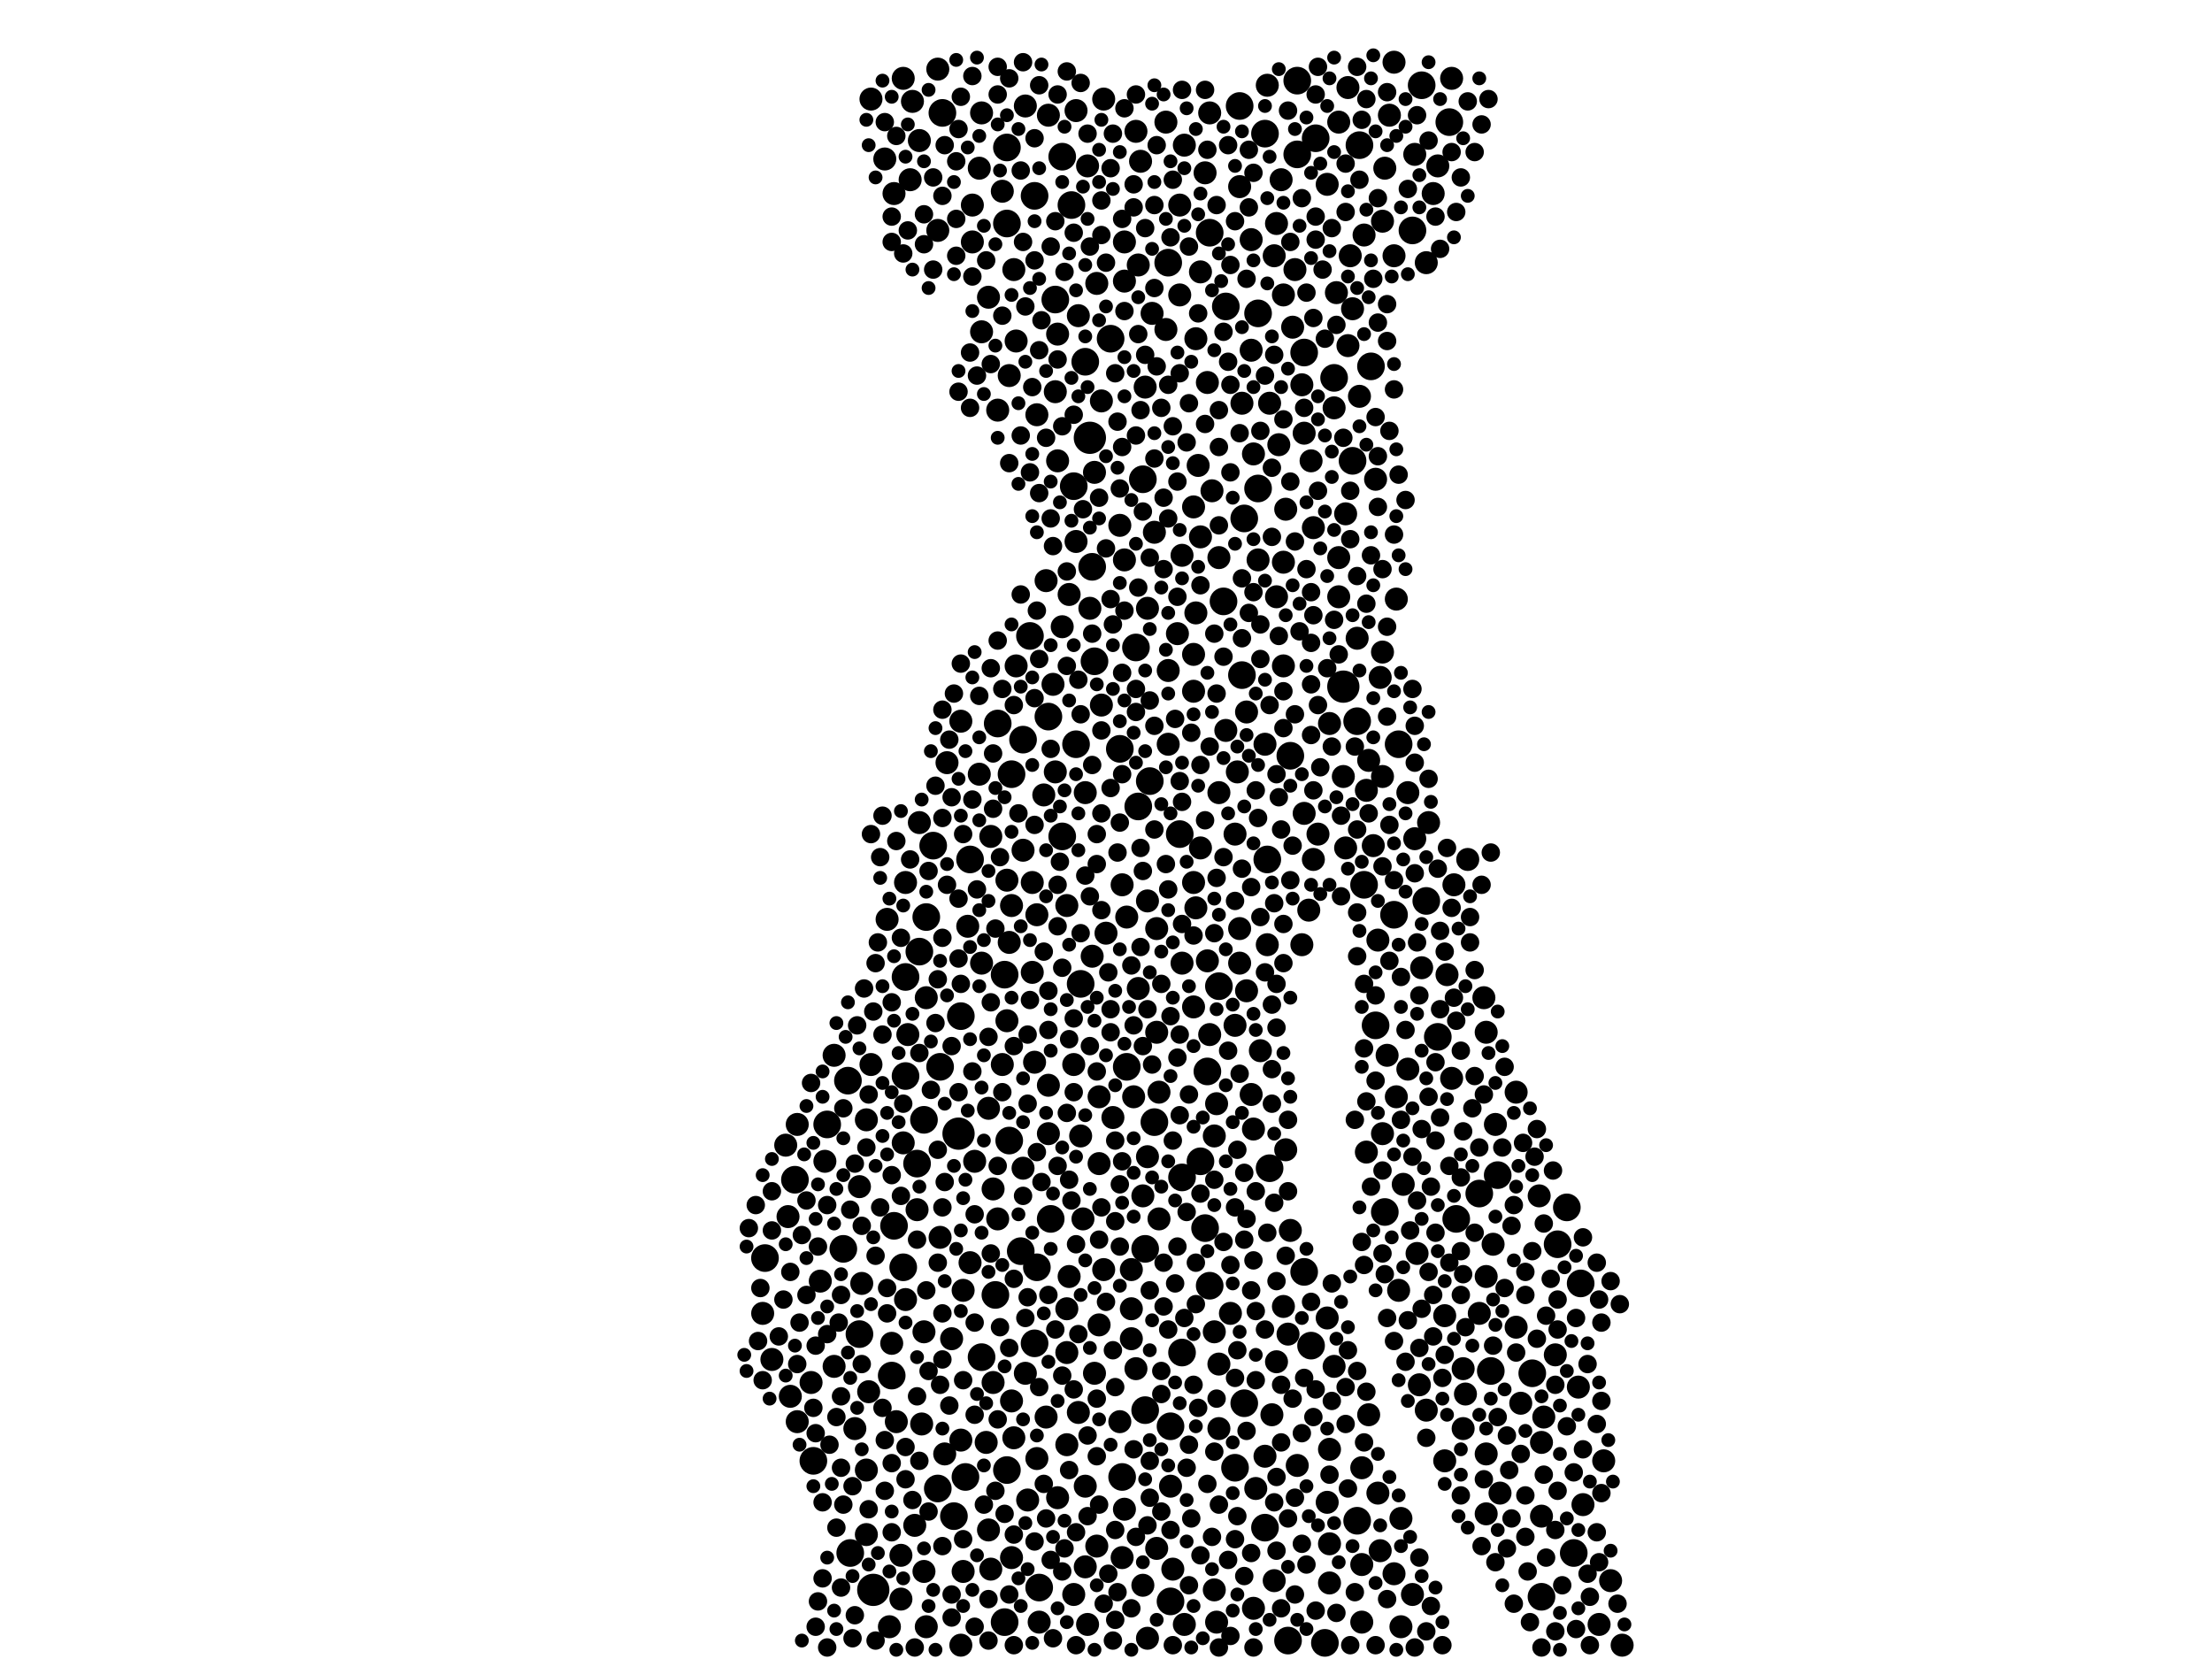 <?xml version="1.0" encoding="utf-8"?>
<svg xmlns="http://www.w3.org/2000/svg"
     xmlns:xlink="http://www.w3.org/1999/xlink" width="1920" height="1440" >

            <defs>
            <style type="text/css"><![CDATA[
circle {stroke: none;}
.c0 {fill: #000000;}
]]></style>
            </defs>
<rect x="0" y="0" width="1920" height="1440" fill="white"/>
<circle cx="946" cy="380" r="14" class="c0"/>
<circle cx="1166" cy="596" r="14" class="c0"/>
<circle cx="832" cy="984" r="14" class="c0"/>
<circle cx="758" cy="1380" r="14" class="c0"/>
<circle cx="786" cy="848" r="12" class="c0"/>
<circle cx="784" cy="1100" r="12" class="c0"/>
<circle cx="746" cy="1158" r="12" class="c0"/>
<circle cx="876" cy="990" r="12" class="c0"/>
<circle cx="804" cy="796" r="12" class="c0"/>
<circle cx="974" cy="1282" r="12" class="c0"/>
<circle cx="930" cy="178" r="12" class="c0"/>
<circle cx="874" cy="194" r="12" class="c0"/>
<circle cx="992" cy="416" r="12" class="c0"/>
<circle cx="972" cy="650" r="12" class="c0"/>
<circle cx="738" cy="1348" r="12" class="c0"/>
<circle cx="1150" cy="1426" r="12" class="c0"/>
<circle cx="922" cy="726" r="12" class="c0"/>
<circle cx="1072" cy="1274" r="12" class="c0"/>
<circle cx="1372" cy="1114" r="12" class="c0"/>
<circle cx="1098" cy="116" r="12" class="c0"/>
<circle cx="964" cy="294" r="12" class="c0"/>
<circle cx="1248" cy="900" r="12" class="c0"/>
<circle cx="898" cy="1166" r="12" class="c0"/>
<circle cx="1238" cy="782" r="12" class="c0"/>
<circle cx="1126" cy="134" r="12" class="c0"/>
<circle cx="1058" cy="856" r="12" class="c0"/>
<circle cx="942" cy="314" r="12" class="c0"/>
<circle cx="1016" cy="1238" r="12" class="c0"/>
<circle cx="1002" cy="974" r="12" class="c0"/>
<circle cx="732" cy="1084" r="12" class="c0"/>
<circle cx="1092" cy="272" r="12" class="c0"/>
<circle cx="1076" cy="92" r="12" class="c0"/>
<circle cx="1214" cy="646" r="12" class="c0"/>
<circle cx="736" cy="938" r="12" class="c0"/>
<circle cx="798" cy="826" r="12" class="c0"/>
<circle cx="912" cy="1058" r="12" class="c0"/>
<circle cx="1142" cy="120" r="12" class="c0"/>
<circle cx="1234" cy="74" r="12" class="c0"/>
<circle cx="872" cy="846" r="12" class="c0"/>
<circle cx="838" cy="1282" r="12" class="c0"/>
<circle cx="1190" cy="318" r="12" class="c0"/>
<circle cx="1064" cy="266" r="12" class="c0"/>
<circle cx="1330" cy="1192" r="12" class="c0"/>
<circle cx="1226" cy="200" r="12" class="c0"/>
<circle cx="802" cy="972" r="12" class="c0"/>
<circle cx="988" cy="700" r="12" class="c0"/>
<circle cx="1284" cy="1036" r="12" class="c0"/>
<circle cx="842" cy="746" r="12" class="c0"/>
<circle cx="852" cy="1178" r="12" class="c0"/>
<circle cx="1194" cy="890" r="12" class="c0"/>
<circle cx="886" cy="1086" r="12" class="c0"/>
<circle cx="910" cy="622" r="12" class="c0"/>
<circle cx="1100" cy="746" r="12" class="c0"/>
<circle cx="1352" cy="1080" r="12" class="c0"/>
<circle cx="1048" cy="930" r="12" class="c0"/>
<circle cx="1138" cy="1168" r="12" class="c0"/>
<circle cx="922" cy="136" r="12" class="c0"/>
<circle cx="1360" cy="1048" r="12" class="c0"/>
<circle cx="998" cy="678" r="12" class="c0"/>
<circle cx="1080" cy="1218" r="12" class="c0"/>
<circle cx="986" cy="562" r="12" class="c0"/>
<circle cx="1178" cy="626" r="12" class="c0"/>
<circle cx="1210" cy="794" r="12" class="c0"/>
<circle cx="810" cy="734" r="12" class="c0"/>
<circle cx="796" cy="1010" r="12" class="c0"/>
<circle cx="1014" cy="228" r="12" class="c0"/>
<circle cx="872" cy="1408" r="12" class="c0"/>
<circle cx="1366" cy="1348" r="12" class="c0"/>
<circle cx="1098" cy="1326" r="12" class="c0"/>
<circle cx="888" cy="642" r="12" class="c0"/>
<circle cx="818" cy="98" r="12" class="c0"/>
<circle cx="1132" cy="306" r="12" class="c0"/>
<circle cx="776" cy="1064" r="12" class="c0"/>
<circle cx="690" cy="1024" r="12" class="c0"/>
<circle cx="816" cy="926" r="12" class="c0"/>
<circle cx="1120" cy="656" r="12" class="c0"/>
<circle cx="994" cy="1084" r="12" class="c0"/>
<circle cx="866" cy="628" r="12" class="c0"/>
<circle cx="1080" cy="450" r="12" class="c0"/>
<circle cx="902" cy="1378" r="12" class="c0"/>
<circle cx="916" cy="260" r="12" class="c0"/>
<circle cx="874" cy="1276" r="12" class="c0"/>
<circle cx="898" cy="170" r="12" class="c0"/>
<circle cx="900" cy="1100" r="12" class="c0"/>
<circle cx="864" cy="1124" r="12" class="c0"/>
<circle cx="1338" cy="1386" r="12" class="c0"/>
<circle cx="1016" cy="1390" r="12" class="c0"/>
<circle cx="894" cy="552" r="12" class="c0"/>
<circle cx="706" cy="1268" r="12" class="c0"/>
<circle cx="874" cy="128" r="12" class="c0"/>
<circle cx="1294" cy="1190" r="12" class="c0"/>
<circle cx="934" cy="646" r="12" class="c0"/>
<circle cx="1178" cy="1320" r="12" class="c0"/>
<circle cx="1042" cy="1008" r="12" class="c0"/>
<circle cx="1174" cy="400" r="12" class="c0"/>
<circle cx="932" cy="422" r="12" class="c0"/>
<circle cx="1118" cy="1424" r="12" class="c0"/>
<circle cx="718" cy="976" r="12" class="c0"/>
<circle cx="1026" cy="1022" r="12" class="c0"/>
<circle cx="1026" cy="1174" r="12" class="c0"/>
<circle cx="774" cy="1194" r="12" class="c0"/>
<circle cx="1180" cy="126" r="12" class="c0"/>
<circle cx="1132" cy="1104" r="12" class="c0"/>
<circle cx="1024" cy="724" r="12" class="c0"/>
<circle cx="1102" cy="1014" r="12" class="c0"/>
<circle cx="1078" cy="586" r="12" class="c0"/>
<circle cx="878" cy="672" r="12" class="c0"/>
<circle cx="948" cy="492" r="12" class="c0"/>
<circle cx="1184" cy="768" r="12" class="c0"/>
<circle cx="1046" cy="1066" r="12" class="c0"/>
<circle cx="1050" cy="202" r="12" class="c0"/>
<circle cx="938" cy="854" r="12" class="c0"/>
<circle cx="1258" cy="106" r="12" class="c0"/>
<circle cx="814" cy="1292" r="12" class="c0"/>
<circle cx="786" cy="934" r="12" class="c0"/>
<circle cx="978" cy="926" r="12" class="c0"/>
<circle cx="950" cy="574" r="12" class="c0"/>
<circle cx="994" cy="1224" r="12" class="c0"/>
<circle cx="1050" cy="1116" r="12" class="c0"/>
<circle cx="1092" cy="424" r="12" class="c0"/>
<circle cx="1202" cy="1052" r="12" class="c0"/>
<circle cx="1126" cy="70" r="12" class="c0"/>
<circle cx="834" cy="882" r="12" class="c0"/>
<circle cx="1062" cy="522" r="12" class="c0"/>
<circle cx="828" cy="1316" r="12" class="c0"/>
<circle cx="664" cy="1092" r="12" class="c0"/>
<circle cx="1300" cy="1020" r="12" class="c0"/>
<circle cx="1158" cy="328" r="12" class="c0"/>
<circle cx="1264" cy="1058" r="12" class="c0"/>
<circle cx="996" cy="1004" r="10" class="c0"/>
<circle cx="914" cy="594" r="10" class="c0"/>
<circle cx="1170" cy="300" r="10" class="c0"/>
<circle cx="858" cy="962" r="10" class="c0"/>
<circle cx="782" cy="1350" r="10" class="c0"/>
<circle cx="932" cy="924" r="10" class="c0"/>
<circle cx="1014" cy="646" r="10" class="c0"/>
<circle cx="1272" cy="1210" r="10" class="c0"/>
<circle cx="1370" cy="1204" r="10" class="c0"/>
<circle cx="1012" cy="106" r="10" class="c0"/>
<circle cx="976" cy="244" r="10" class="c0"/>
<circle cx="926" cy="786" r="10" class="c0"/>
<circle cx="910" cy="984" r="10" class="c0"/>
<circle cx="1058" cy="484" r="10" class="c0"/>
<circle cx="1194" cy="416" r="10" class="c0"/>
<circle cx="1320" cy="1218" r="10" class="c0"/>
<circle cx="974" cy="768" r="10" class="c0"/>
<circle cx="932" cy="1384" r="10" class="c0"/>
<circle cx="1244" cy="168" r="10" class="c0"/>
<circle cx="1072" cy="890" r="10" class="c0"/>
<circle cx="928" cy="1108" r="10" class="c0"/>
<circle cx="840" cy="804" r="10" class="c0"/>
<circle cx="1186" cy="1000" r="10" class="c0"/>
<circle cx="1260" cy="936" r="10" class="c0"/>
<circle cx="1024" cy="178" r="10" class="c0"/>
<circle cx="1200" cy="674" r="10" class="c0"/>
<circle cx="988" cy="858" r="10" class="c0"/>
<circle cx="1126" cy="1272" r="10" class="c0"/>
<circle cx="1012" cy="286" r="10" class="c0"/>
<circle cx="756" cy="86" r="10" class="c0"/>
<circle cx="704" cy="1200" r="10" class="c0"/>
<circle cx="852" cy="288" r="10" class="c0"/>
<circle cx="1086" cy="208" r="10" class="c0"/>
<circle cx="926" cy="1254" r="10" class="c0"/>
<circle cx="752" cy="1276" r="10" class="c0"/>
<circle cx="804" cy="866" r="10" class="c0"/>
<circle cx="996" cy="1422" r="10" class="c0"/>
<circle cx="1222" cy="928" r="10" class="c0"/>
<circle cx="896" cy="844" r="10" class="c0"/>
<circle cx="1182" cy="1408" r="10" class="c0"/>
<circle cx="986" cy="1188" r="10" class="c0"/>
<circle cx="982" cy="1102" r="10" class="c0"/>
<circle cx="1350" cy="1176" r="10" class="c0"/>
<circle cx="860" cy="726" r="10" class="c0"/>
<circle cx="898" cy="922" r="10" class="c0"/>
<circle cx="958" cy="1102" r="10" class="c0"/>
<circle cx="954" cy="952" r="10" class="c0"/>
<circle cx="900" cy="360" r="10" class="c0"/>
<circle cx="996" cy="528" r="10" class="c0"/>
<circle cx="1182" cy="1274" r="10" class="c0"/>
<circle cx="1154" cy="1374" r="10" class="c0"/>
<circle cx="816" cy="1074" r="10" class="c0"/>
<circle cx="1202" cy="146" r="10" class="c0"/>
<circle cx="888" cy="738" r="10" class="c0"/>
<circle cx="1038" cy="294" r="10" class="c0"/>
<circle cx="1100" cy="820" r="10" class="c0"/>
<circle cx="890" cy="92" r="10" class="c0"/>
<circle cx="1270" cy="1188" r="10" class="c0"/>
<circle cx="1086" cy="304" r="10" class="c0"/>
<circle cx="814" cy="200" r="10" class="c0"/>
<circle cx="1238" cy="1224" r="10" class="c0"/>
<circle cx="916" cy="340" r="10" class="c0"/>
<circle cx="880" cy="1248" r="10" class="c0"/>
<circle cx="842" cy="1096" r="10" class="c0"/>
<circle cx="1162" cy="484" r="10" class="c0"/>
<circle cx="768" cy="138" r="10" class="c0"/>
<circle cx="1112" cy="156" r="10" class="c0"/>
<circle cx="934" cy="96" r="10" class="c0"/>
<circle cx="1338" cy="1316" r="10" class="c0"/>
<circle cx="858" cy="1328" r="10" class="c0"/>
<circle cx="1004" cy="806" r="10" class="c0"/>
<circle cx="1182" cy="1358" r="10" class="c0"/>
<circle cx="1140" cy="458" r="10" class="c0"/>
<circle cx="1154" cy="1258" r="10" class="c0"/>
<circle cx="950" cy="410" r="10" class="c0"/>
<circle cx="978" cy="796" r="10" class="c0"/>
<circle cx="982" cy="1136" r="10" class="c0"/>
<circle cx="1338" cy="1252" r="10" class="c0"/>
<circle cx="1240" cy="714" r="10" class="c0"/>
<circle cx="1050" cy="98" r="10" class="c0"/>
<circle cx="1254" cy="1142" r="10" class="c0"/>
<circle cx="1048" cy="332" r="10" class="c0"/>
<circle cx="1152" cy="1144" r="10" class="c0"/>
<circle cx="916" cy="670" r="10" class="c0"/>
<circle cx="844" cy="178" r="10" class="c0"/>
<circle cx="944" cy="1410" r="10" class="c0"/>
<circle cx="1108" cy="1182" r="10" class="c0"/>
<circle cx="882" cy="578" r="10" class="c0"/>
<circle cx="1130" cy="334" r="10" class="c0"/>
<circle cx="682" cy="994" r="10" class="c0"/>
<circle cx="1214" cy="1120" r="10" class="c0"/>
<circle cx="846" cy="1008" r="10" class="c0"/>
<circle cx="856" cy="1252" r="10" class="c0"/>
<circle cx="786" cy="1128" r="10" class="c0"/>
<circle cx="954" cy="1150" r="10" class="c0"/>
<circle cx="942" cy="1290" r="10" class="c0"/>
<circle cx="888" cy="1014" r="10" class="c0"/>
<circle cx="742" cy="1240" r="10" class="c0"/>
<circle cx="1218" cy="1028" r="10" class="c0"/>
<circle cx="1094" cy="912" r="10" class="c0"/>
<circle cx="1158" cy="354" r="10" class="c0"/>
<circle cx="1184" cy="204" r="10" class="c0"/>
<circle cx="774" cy="1166" r="10" class="c0"/>
<circle cx="746" cy="1030" r="10" class="c0"/>
<circle cx="1298" cy="976" r="10" class="c0"/>
<circle cx="798" cy="122" r="10" class="c0"/>
<circle cx="870" cy="166" r="10" class="c0"/>
<circle cx="1028" cy="1410" r="10" class="c0"/>
<circle cx="1316" cy="948" r="10" class="c0"/>
<circle cx="952" cy="246" r="10" class="c0"/>
<circle cx="1154" cy="1340" r="10" class="c0"/>
<circle cx="1204" cy="916" r="10" class="c0"/>
<circle cx="1260" cy="68" r="10" class="c0"/>
<circle cx="1076" cy="836" r="10" class="c0"/>
<circle cx="1052" cy="426" r="10" class="c0"/>
<circle cx="1232" cy="1202" r="10" class="c0"/>
<circle cx="1064" cy="634" r="10" class="c0"/>
<circle cx="876" cy="326" r="10" class="c0"/>
<circle cx="1036" cy="440" r="10" class="c0"/>
<circle cx="692" cy="976" r="10" class="c0"/>
<circle cx="1296" cy="1080" r="10" class="c0"/>
<circle cx="1088" cy="980" r="10" class="c0"/>
<circle cx="878" cy="1352" r="10" class="c0"/>
<circle cx="834" cy="1428" r="10" class="c0"/>
<circle cx="1082" cy="618" r="10" class="c0"/>
<circle cx="1222" cy="688" r="10" class="c0"/>
<circle cx="836" cy="1120" r="10" class="c0"/>
<circle cx="910" cy="942" r="10" class="c0"/>
<circle cx="1302" cy="1296" r="10" class="c0"/>
<circle cx="1178" cy="554" r="10" class="c0"/>
<circle cx="1186" cy="686" r="10" class="c0"/>
<circle cx="926" cy="1136" r="10" class="c0"/>
<circle cx="786" cy="766" r="10" class="c0"/>
<circle cx="1212" cy="952" r="10" class="c0"/>
<circle cx="976" cy="210" r="10" class="c0"/>
<circle cx="716" cy="1008" r="10" class="c0"/>
<circle cx="892" cy="1302" r="10" class="c0"/>
<circle cx="1108" cy="518" r="10" class="c0"/>
<circle cx="1162" cy="106" r="10" class="c0"/>
<circle cx="1290" cy="896" r="10" class="c0"/>
<circle cx="1024" cy="256" r="10" class="c0"/>
<circle cx="1212" cy="520" r="10" class="c0"/>
<circle cx="860" cy="1362" r="10" class="c0"/>
<circle cx="1228" cy="728" r="10" class="c0"/>
<circle cx="1100" cy="74" r="10" class="c0"/>
<circle cx="918" cy="1300" r="10" class="c0"/>
<circle cx="1058" cy="1240" r="10" class="c0"/>
<circle cx="1248" cy="144" r="10" class="c0"/>
<circle cx="882" cy="296" r="10" class="c0"/>
<circle cx="1116" cy="442" r="10" class="c0"/>
<circle cx="1116" cy="998" r="10" class="c0"/>
<circle cx="684" cy="1056" r="10" class="c0"/>
<circle cx="1108" cy="194" r="10" class="c0"/>
<circle cx="1088" cy="394" r="10" class="c0"/>
<circle cx="1132" cy="376" r="10" class="c0"/>
<circle cx="802" cy="1156" r="10" class="c0"/>
<circle cx="754" cy="1208" r="10" class="c0"/>
<circle cx="752" cy="1332" r="10" class="c0"/>
<circle cx="844" cy="210" r="10" class="c0"/>
<circle cx="994" cy="336" r="10" class="c0"/>
<circle cx="1124" cy="234" r="10" class="c0"/>
<circle cx="988" cy="230" r="10" class="c0"/>
<circle cx="772" cy="1412" r="10" class="c0"/>
<circle cx="938" cy="986" r="10" class="c0"/>
<circle cx="1206" cy="100" r="10" class="c0"/>
<circle cx="1230" cy="1088" r="10" class="c0"/>
<circle cx="1172" cy="222" r="10" class="c0"/>
<circle cx="834" cy="626" r="10" class="c0"/>
<circle cx="1170" cy="76" r="10" class="c0"/>
<circle cx="814" cy="60" r="10" class="c0"/>
<circle cx="1098" cy="646" r="10" class="c0"/>
<circle cx="1076" cy="162" r="10" class="c0"/>
<circle cx="1132" cy="706" r="10" class="c0"/>
<circle cx="1262" cy="768" r="10" class="c0"/>
<circle cx="1274" cy="746" r="10" class="c0"/>
<circle cx="1226" cy="1384" r="10" class="c0"/>
<circle cx="1154" cy="628" r="10" class="c0"/>
<circle cx="936" cy="1226" r="10" class="c0"/>
<circle cx="802" cy="1364" r="10" class="c0"/>
<circle cx="1082" cy="860" r="10" class="c0"/>
<circle cx="784" cy="992" r="10" class="c0"/>
<circle cx="1004" cy="1344" r="10" class="c0"/>
<circle cx="712" cy="1112" r="10" class="c0"/>
<circle cx="1040" cy="404" r="10" class="c0"/>
<circle cx="1072" cy="724" r="10" class="c0"/>
<circle cx="1196" cy="816" r="10" class="c0"/>
<circle cx="958" cy="86" r="10" class="c0"/>
<circle cx="850" cy="672" r="10" class="c0"/>
<circle cx="800" cy="1236" r="10" class="c0"/>
<circle cx="1392" cy="1268" r="10" class="c0"/>
<circle cx="1210" cy="54" r="10" class="c0"/>
<circle cx="1000" cy="272" r="10" class="c0"/>
<circle cx="972" cy="1234" r="10" class="c0"/>
<circle cx="986" cy="114" r="10" class="c0"/>
<circle cx="1038" cy="532" r="10" class="c0"/>
<circle cx="984" cy="952" r="10" class="c0"/>
<circle cx="1290" cy="1314" r="10" class="c0"/>
<circle cx="878" cy="1216" r="10" class="c0"/>
<circle cx="836" cy="1364" r="10" class="c0"/>
<circle cx="1106" cy="1372" r="10" class="c0"/>
<circle cx="822" cy="662" r="10" class="c0"/>
<circle cx="948" cy="830" r="10" class="c0"/>
<circle cx="776" cy="168" r="10" class="c0"/>
<circle cx="1088" cy="1396" r="10" class="c0"/>
<circle cx="1014" cy="582" r="10" class="c0"/>
<circle cx="1114" cy="1134" r="10" class="c0"/>
<circle cx="1188" cy="660" r="10" class="c0"/>
<circle cx="1234" cy="840" r="10" class="c0"/>
<circle cx="804" cy="1412" r="10" class="c0"/>
<circle cx="918" cy="400" r="10" class="c0"/>
<circle cx="852" cy="98" r="10" class="c0"/>
<circle cx="880" cy="234" r="10" class="c0"/>
<circle cx="1026" cy="482" r="10" class="c0"/>
<circle cx="1284" cy="1140" r="10" class="c0"/>
<circle cx="942" cy="688" r="10" class="c0"/>
<circle cx="874" cy="886" r="10" class="c0"/>
<circle cx="686" cy="1212" r="10" class="c0"/>
<circle cx="874" cy="764" r="10" class="c0"/>
<circle cx="1228" cy="134" r="10" class="c0"/>
<circle cx="976" cy="1310" r="10" class="c0"/>
<circle cx="1200" cy="566" r="10" class="c0"/>
<circle cx="910" cy="100" r="10" class="c0"/>
<circle cx="1092" cy="486" r="10" class="c0"/>
<circle cx="1004" cy="896" r="10" class="c0"/>
<circle cx="1120" cy="1068" r="10" class="c0"/>
<circle cx="692" cy="1234" r="10" class="c0"/>
<circle cx="1048" cy="834" r="10" class="c0"/>
<circle cx="928" cy="516" r="10" class="c0"/>
<circle cx="1216" cy="1318" r="10" class="c0"/>
<circle cx="1316" cy="1152" r="10" class="c0"/>
<circle cx="1140" cy="746" r="10" class="c0"/>
<circle cx="942" cy="1360" r="10" class="c0"/>
<circle cx="908" cy="504" r="10" class="c0"/>
<circle cx="770" cy="798" r="10" class="c0"/>
<circle cx="1036" cy="874" r="10" class="c0"/>
<circle cx="1114" cy="256" r="10" class="c0"/>
<circle cx="926" cy="1174" r="10" class="c0"/>
<circle cx="990" cy="140" r="10" class="c0"/>
<circle cx="976" cy="486" r="10" class="c0"/>
<circle cx="1118" cy="1158" r="10" class="c0"/>
<circle cx="902" cy="1408" r="10" class="c0"/>
<circle cx="1036" cy="600" r="10" class="c0"/>
<circle cx="798" cy="714" r="10" class="c0"/>
<circle cx="1374" cy="1306" r="10" class="c0"/>
<circle cx="1152" cy="160" r="10" class="c0"/>
<circle cx="1054" cy="986" r="10" class="c0"/>
<circle cx="1160" cy="254" r="10" class="c0"/>
<circle cx="748" cy="1114" r="10" class="c0"/>
<circle cx="1074" cy="670" r="10" class="c0"/>
<circle cx="1238" cy="228" r="10" class="c0"/>
<circle cx="1036" cy="766" r="10" class="c0"/>
<circle cx="784" cy="68" r="10" class="c0"/>
<circle cx="1198" cy="1346" r="10" class="c0"/>
<circle cx="852" cy="836" r="10" class="c0"/>
<circle cx="866" cy="356" r="10" class="c0"/>
<circle cx="662" cy="1140" r="10" class="c0"/>
<circle cx="890" cy="1192" r="10" class="c0"/>
<circle cx="1006" cy="948" r="10" class="c0"/>
<circle cx="1058" cy="688" r="10" class="c0"/>
<circle cx="1054" cy="1156" r="10" class="c0"/>
<circle cx="1022" cy="550" r="10" class="c0"/>
<circle cx="974" cy="1352" r="10" class="c0"/>
<circle cx="1018" cy="1362" r="10" class="c0"/>
<circle cx="1056" cy="958" r="10" class="c0"/>
<circle cx="944" cy="144" r="10" class="c0"/>
<circle cx="900" cy="794" r="10" class="c0"/>
<circle cx="1388" cy="1410" r="10" class="c0"/>
<circle cx="876" cy="818" r="10" class="c0"/>
<circle cx="1256" cy="846" r="10" class="c0"/>
<circle cx="1042" cy="736" r="10" class="c0"/>
<circle cx="1098" cy="1264" r="10" class="c0"/>
<circle cx="1166" cy="674" r="10" class="c0"/>
<circle cx="1158" cy="1186" r="10" class="c0"/>
<circle cx="756" cy="924" r="10" class="c0"/>
<circle cx="1200" cy="192" r="10" class="c0"/>
<circle cx="670" cy="1180" r="10" class="c0"/>
<circle cx="1144" cy="724" r="10" class="c0"/>
<circle cx="862" cy="1200" r="10" class="c0"/>
<circle cx="908" cy="1230" r="10" class="c0"/>
<circle cx="1136" cy="790" r="10" class="c0"/>
<circle cx="1122" cy="284" r="10" class="c0"/>
<circle cx="1058" cy="1184" r="10" class="c0"/>
<circle cx="1086" cy="950" r="10" class="c0"/>
<circle cx="1216" cy="1412" r="10" class="c0"/>
<circle cx="1090" cy="1292" r="10" class="c0"/>
<circle cx="922" cy="544" r="10" class="c0"/>
<circle cx="820" cy="1262" r="10" class="c0"/>
<circle cx="794" cy="1324" r="10" class="c0"/>
<circle cx="950" cy="1192" r="10" class="c0"/>
<circle cx="1138" cy="400" r="10" class="c0"/>
<circle cx="1056" cy="1408" r="10" class="c0"/>
<circle cx="778" cy="1234" r="10" class="c0"/>
<circle cx="858" cy="258" r="10" class="c0"/>
<circle cx="782" cy="1388" r="10" class="c0"/>
<circle cx="1046" cy="150" r="10" class="c0"/>
<circle cx="1288" cy="866" r="10" class="c0"/>
<circle cx="946" cy="528" r="10" class="c0"/>
<circle cx="1068" cy="1140" r="10" class="c0"/>
<circle cx="1042" cy="236" r="10" class="c0"/>
<circle cx="900" cy="1266" r="10" class="c0"/>
<circle cx="954" cy="1010" r="10" class="c0"/>
<circle cx="862" cy="1032" r="10" class="c0"/>
<circle cx="972" cy="456" r="10" class="c0"/>
<circle cx="982" cy="1162" r="10" class="c0"/>
<circle cx="1336" cy="1038" r="10" class="c0"/>
<circle cx="834" cy="1250" r="10" class="c0"/>
<circle cx="1290" cy="1108" r="10" class="c0"/>
<circle cx="1114" cy="578" r="10" class="c0"/>
<circle cx="1180" cy="344" r="10" class="c0"/>
<circle cx="1168" cy="446" r="10" class="c0"/>
<circle cx="940" cy="1058" r="10" class="c0"/>
<circle cx="870" cy="924" r="10" class="c0"/>
<circle cx="1006" cy="1058" r="10" class="c0"/>
<circle cx="788" cy="898" r="10" class="c0"/>
<circle cx="906" cy="690" r="10" class="c0"/>
<circle cx="1076" cy="806" r="10" class="c0"/>
<circle cx="790" cy="156" r="10" class="c0"/>
<circle cx="1162" cy="518" r="10" class="c0"/>
<circle cx="896" cy="766" r="10" class="c0"/>
<circle cx="850" cy="146" r="10" class="c0"/>
<circle cx="796" cy="1050" r="10" class="c0"/>
<circle cx="936" cy="274" r="10" class="c0"/>
<circle cx="1042" cy="466" r="10" class="c0"/>
<circle cx="1114" cy="488" r="10" class="c0"/>
<circle cx="752" cy="972" r="10" class="c0"/>
<circle cx="1106" cy="222" r="10" class="c0"/>
<circle cx="1210" cy="1366" r="10" class="c0"/>
<circle cx="992" cy="1038" r="10" class="c0"/>
<circle cx="878" cy="786" r="10" class="c0"/>
<circle cx="1192" cy="734" r="10" class="c0"/>
<circle cx="1254" cy="1268" r="10" class="c0"/>
<circle cx="826" cy="1162" r="10" class="c0"/>
<circle cx="1102" cy="350" r="10" class="c0"/>
<circle cx="1290" cy="1262" r="10" class="c0"/>
<circle cx="1038" cy="788" r="10" class="c0"/>
<circle cx="956" cy="348" r="10" class="c0"/>
<circle cx="1270" cy="1240" r="10" class="c0"/>
<circle cx="934" cy="470" r="10" class="c0"/>
<circle cx="866" cy="1058" r="10" class="c0"/>
<circle cx="724" cy="916" r="10" class="c0"/>
<circle cx="792" cy="88" r="10" class="c0"/>
<circle cx="1104" cy="1228" r="10" class="c0"/>
<circle cx="1054" cy="1380" r="10" class="c0"/>
<circle cx="996" cy="782" r="10" class="c0"/>
<circle cx="1168" cy="736" r="10" class="c0"/>
<circle cx="1026" cy="836" r="10" class="c0"/>
<circle cx="1174" cy="268" r="10" class="c0"/>
<circle cx="1016" cy="1290" r="10" class="c0"/>
<circle cx="1002" cy="462" r="10" class="c0"/>
<circle cx="918" cy="290" r="10" class="c0"/>
<circle cx="960" cy="810" r="10" class="c0"/>
<circle cx="1408" cy="1428" r="10" class="c0"/>
<circle cx="992" cy="1376" r="10" class="c0"/>
<circle cx="1188" cy="1228" r="10" class="c0"/>
<circle cx="1050" cy="898" r="10" class="c0"/>
<circle cx="1078" cy="350" r="10" class="c0"/>
<circle cx="1130" cy="820" r="10" class="c0"/>
<circle cx="1028" cy="126" r="10" class="c0"/>
<circle cx="1110" cy="386" r="10" class="c0"/>
<circle cx="724" cy="1186" r="10" class="c0"/>
<circle cx="1152" cy="1304" r="10" class="c0"/>
<circle cx="1036" cy="568" r="10" class="c0"/>
<circle cx="1198" cy="588" r="10" class="c0"/>
<circle cx="1340" cy="1230" r="10" class="c0"/>
<circle cx="1398" cy="1372" r="10" class="c0"/>
<circle cx="956" cy="612" r="10" class="c0"/>
<circle cx="966" cy="970" r="10" class="c0"/>
<circle cx="952" cy="1342" r="10" class="c0"/>
<circle cx="1200" cy="984" r="10" class="c0"/>
<circle cx="1196" cy="1296" r="10" class="c0"/>
<circle cx="1210" cy="222" r="10" class="c0"/>
<circle cx="1204" cy="264" r="8" class="c0"/>
<circle cx="986" cy="378" r="8" class="c0"/>
<circle cx="1280" cy="132" r="8" class="c0"/>
<circle cx="1326" cy="1364" r="8" class="c0"/>
<circle cx="826" cy="692" r="8" class="c0"/>
<circle cx="990" cy="736" r="8" class="c0"/>
<circle cx="1240" cy="1104" r="8" class="c0"/>
<circle cx="1054" cy="1024" r="8" class="c0"/>
<circle cx="1404" cy="1392" r="8" class="c0"/>
<circle cx="1264" cy="886" r="8" class="c0"/>
<circle cx="1134" cy="1358" r="8" class="c0"/>
<circle cx="818" cy="170" r="8" class="c0"/>
<circle cx="956" cy="634" r="8" class="c0"/>
<circle cx="828" cy="602" r="8" class="c0"/>
<circle cx="766" cy="898" r="8" class="c0"/>
<circle cx="810" cy="234" r="8" class="c0"/>
<circle cx="1242" cy="1030" r="8" class="c0"/>
<circle cx="778" cy="730" r="8" class="c0"/>
<circle cx="1076" cy="932" r="8" class="c0"/>
<circle cx="964" cy="684" r="8" class="c0"/>
<circle cx="898" cy="226" r="8" class="c0"/>
<circle cx="696" cy="1072" r="8" class="c0"/>
<circle cx="1366" cy="1278" r="8" class="c0"/>
<circle cx="846" cy="1412" r="8" class="c0"/>
<circle cx="902" cy="304" r="8" class="c0"/>
<circle cx="972" cy="714" r="8" class="c0"/>
<circle cx="934" cy="1330" r="8" class="c0"/>
<circle cx="1030" cy="1274" r="8" class="c0"/>
<circle cx="940" cy="442" r="8" class="c0"/>
<circle cx="1028" cy="1144" r="8" class="c0"/>
<circle cx="708" cy="1412" r="8" class="c0"/>
<circle cx="1056" cy="762" r="8" class="c0"/>
<circle cx="1066" cy="314" r="8" class="c0"/>
<circle cx="996" cy="876" r="8" class="c0"/>
<circle cx="762" cy="818" r="8" class="c0"/>
<circle cx="1004" cy="126" r="8" class="c0"/>
<circle cx="832" cy="832" r="8" class="c0"/>
<circle cx="870" cy="948" r="8" class="c0"/>
<circle cx="1118" cy="972" r="8" class="c0"/>
<circle cx="1090" cy="686" r="8" class="c0"/>
<circle cx="1200" cy="752" r="8" class="c0"/>
<circle cx="784" cy="220" r="8" class="c0"/>
<circle cx="1034" cy="636" r="8" class="c0"/>
<circle cx="870" cy="598" r="8" class="c0"/>
<circle cx="1084" cy="180" r="8" class="c0"/>
<circle cx="760" cy="836" r="8" class="c0"/>
<circle cx="958" cy="1392" r="8" class="c0"/>
<circle cx="1120" cy="764" r="8" class="c0"/>
<circle cx="1368" cy="1144" r="8" class="c0"/>
<circle cx="1388" cy="1356" r="8" class="c0"/>
<circle cx="1142" cy="188" r="8" class="c0"/>
<circle cx="938" cy="620" r="8" class="c0"/>
<circle cx="788" cy="200" r="8" class="c0"/>
<circle cx="694" cy="1148" r="8" class="c0"/>
<circle cx="1014" cy="334" r="8" class="c0"/>
<circle cx="1108" cy="672" r="8" class="c0"/>
<circle cx="1128" cy="548" r="8" class="c0"/>
<circle cx="1178" cy="58" r="8" class="c0"/>
<circle cx="1226" cy="598" r="8" class="c0"/>
<circle cx="1062" cy="570" r="8" class="c0"/>
<circle cx="732" cy="1306" r="8" class="c0"/>
<circle cx="994" cy="308" r="8" class="c0"/>
<circle cx="1278" cy="962" r="8" class="c0"/>
<circle cx="1390" cy="1296" r="8" class="c0"/>
<circle cx="1158" cy="538" r="8" class="c0"/>
<circle cx="1014" cy="450" r="8" class="c0"/>
<circle cx="1114" cy="600" r="8" class="c0"/>
<circle cx="742" cy="1402" r="8" class="c0"/>
<circle cx="1184" cy="910" r="8" class="c0"/>
<circle cx="708" cy="1244" r="8" class="c0"/>
<circle cx="1374" cy="1258" r="8" class="c0"/>
<circle cx="912" cy="650" r="8" class="c0"/>
<circle cx="1150" cy="294" r="8" class="c0"/>
<circle cx="740" cy="1422" r="8" class="c0"/>
<circle cx="1046" cy="368" r="8" class="c0"/>
<circle cx="982" cy="838" r="8" class="c0"/>
<circle cx="1086" cy="1120" r="8" class="c0"/>
<circle cx="1222" cy="164" r="8" class="c0"/>
<circle cx="1196" cy="396" r="8" class="c0"/>
<circle cx="876" cy="402" r="8" class="c0"/>
<circle cx="1204" cy="622" r="8" class="c0"/>
<circle cx="1270" cy="982" r="8" class="c0"/>
<circle cx="1232" cy="864" r="8" class="c0"/>
<circle cx="656" cy="1046" r="8" class="c0"/>
<circle cx="890" cy="266" r="8" class="c0"/>
<circle cx="768" cy="1294" r="8" class="c0"/>
<circle cx="1098" cy="326" r="8" class="c0"/>
<circle cx="900" cy="530" r="8" class="c0"/>
<circle cx="1012" cy="750" r="8" class="c0"/>
<circle cx="774" cy="870" r="8" class="c0"/>
<circle cx="726" cy="1326" r="8" class="c0"/>
<circle cx="1124" cy="1384" r="8" class="c0"/>
<circle cx="966" cy="542" r="8" class="c0"/>
<circle cx="1342" cy="1352" r="8" class="c0"/>
<circle cx="858" cy="1388" r="8" class="c0"/>
<circle cx="1002" cy="178" r="8" class="c0"/>
<circle cx="818" cy="1048" r="8" class="c0"/>
<circle cx="928" cy="1024" r="8" class="c0"/>
<circle cx="822" cy="768" r="8" class="c0"/>
<circle cx="1256" cy="736" r="8" class="c0"/>
<circle cx="1022" cy="1082" r="8" class="c0"/>
<circle cx="1270" cy="1106" r="8" class="c0"/>
<circle cx="1066" cy="126" r="8" class="c0"/>
<circle cx="844" cy="930" r="8" class="c0"/>
<circle cx="794" cy="1430" r="8" class="c0"/>
<circle cx="902" cy="572" r="8" class="c0"/>
<circle cx="994" cy="198" r="8" class="c0"/>
<circle cx="1144" cy="58" r="8" class="c0"/>
<circle cx="1380" cy="1386" r="8" class="c0"/>
<circle cx="912" cy="214" r="8" class="c0"/>
<circle cx="956" cy="1048" r="8" class="c0"/>
<circle cx="954" cy="1306" r="8" class="c0"/>
<circle cx="1324" cy="1124" r="8" class="c0"/>
<circle cx="1328" cy="1408" r="8" class="c0"/>
<circle cx="1110" cy="552" r="8" class="c0"/>
<circle cx="1068" cy="334" r="8" class="c0"/>
<circle cx="832" cy="948" r="8" class="c0"/>
<circle cx="1112" cy="1202" r="8" class="c0"/>
<circle cx="1324" cy="1334" r="8" class="c0"/>
<circle cx="1250" cy="970" r="8" class="c0"/>
<circle cx="1010" cy="432" r="8" class="c0"/>
<circle cx="970" cy="1382" r="8" class="c0"/>
<circle cx="1228" cy="1430" r="8" class="c0"/>
<circle cx="1268" cy="912" r="8" class="c0"/>
<circle cx="1072" cy="1048" r="8" class="c0"/>
<circle cx="1230" cy="818" r="8" class="c0"/>
<circle cx="770" cy="1140" r="8" class="c0"/>
<circle cx="1374" cy="1074" r="8" class="c0"/>
<circle cx="1138" cy="638" r="8" class="c0"/>
<circle cx="916" cy="1154" r="8" class="c0"/>
<circle cx="1338" cy="1430" r="8" class="c0"/>
<circle cx="1100" cy="1070" r="8" class="c0"/>
<circle cx="1098" cy="1154" r="8" class="c0"/>
<circle cx="1074" cy="1172" r="8" class="c0"/>
<circle cx="862" cy="702" r="8" class="c0"/>
<circle cx="846" cy="1054" r="8" class="c0"/>
<circle cx="1192" cy="242" r="8" class="c0"/>
<circle cx="952" cy="750" r="8" class="c0"/>
<circle cx="1138" cy="1130" r="8" class="c0"/>
<circle cx="1062" cy="744" r="8" class="c0"/>
<circle cx="998" cy="608" r="8" class="c0"/>
<circle cx="728" cy="1148" r="8" class="c0"/>
<circle cx="1106" cy="1044" r="8" class="c0"/>
<circle cx="1300" cy="1230" r="8" class="c0"/>
<circle cx="1080" cy="1076" r="8" class="c0"/>
<circle cx="1036" cy="1202" r="8" class="c0"/>
<circle cx="864" cy="1294" r="8" class="c0"/>
<circle cx="952" cy="1264" r="8" class="c0"/>
<circle cx="918" cy="1012" r="8" class="c0"/>
<circle cx="1210" cy="464" r="8" class="c0"/>
<circle cx="902" cy="428" r="8" class="c0"/>
<circle cx="818" cy="710" r="8" class="c0"/>
<circle cx="968" cy="1328" r="8" class="c0"/>
<circle cx="932" cy="948" r="8" class="c0"/>
<circle cx="926" cy="496" r="8" class="c0"/>
<circle cx="1116" cy="1090" r="8" class="c0"/>
<circle cx="1056" cy="178" r="8" class="c0"/>
<circle cx="892" cy="958" r="8" class="c0"/>
<circle cx="982" cy="1396" r="8" class="c0"/>
<circle cx="660" cy="1118" r="8" class="c0"/>
<circle cx="984" cy="1258" r="8" class="c0"/>
<circle cx="1104" cy="958" r="8" class="c0"/>
<circle cx="988" cy="510" r="8" class="c0"/>
<circle cx="1026" cy="78" r="8" class="c0"/>
<circle cx="1190" cy="482" r="8" class="c0"/>
<circle cx="1346" cy="1110" r="8" class="c0"/>
<circle cx="818" cy="1342" r="8" class="c0"/>
<circle cx="1220" cy="434" r="8" class="c0"/>
<circle cx="1254" cy="1176" r="8" class="c0"/>
<circle cx="952" cy="930" r="8" class="c0"/>
<circle cx="680" cy="1128" r="8" class="c0"/>
<circle cx="1026" cy="696" r="8" class="c0"/>
<circle cx="1140" cy="1230" r="8" class="c0"/>
<circle cx="1082" cy="242" r="8" class="c0"/>
<circle cx="960" cy="476" r="8" class="c0"/>
<circle cx="1386" cy="1236" r="8" class="c0"/>
<circle cx="866" cy="556" r="8" class="c0"/>
<circle cx="914" cy="474" r="8" class="c0"/>
<circle cx="1118" cy="1318" r="8" class="c0"/>
<circle cx="1076" cy="376" r="8" class="c0"/>
<circle cx="880" cy="1332" r="8" class="c0"/>
<circle cx="964" cy="876" r="8" class="c0"/>
<circle cx="924" cy="1344" r="8" class="c0"/>
<circle cx="1080" cy="1368" r="8" class="c0"/>
<circle cx="1200" cy="1088" r="8" class="c0"/>
<circle cx="1072" cy="1336" r="8" class="c0"/>
<circle cx="1040" cy="1222" r="8" class="c0"/>
<circle cx="836" cy="1336" r="8" class="c0"/>
<circle cx="730" cy="1212" r="8" class="c0"/>
<circle cx="972" cy="424" r="8" class="c0"/>
<circle cx="1024" cy="968" r="8" class="c0"/>
<circle cx="700" cy="1124" r="8" class="c0"/>
<circle cx="714" cy="1370" r="8" class="c0"/>
<circle cx="764" cy="1048" r="8" class="c0"/>
<circle cx="1002" cy="720" r="8" class="c0"/>
<circle cx="774" cy="210" r="8" class="c0"/>
<circle cx="818" cy="1140" r="8" class="c0"/>
<circle cx="1068" cy="230" r="8" class="c0"/>
<circle cx="1074" cy="998" r="8" class="c0"/>
<circle cx="1124" cy="620" r="8" class="c0"/>
<circle cx="816" cy="1202" r="8" class="c0"/>
<circle cx="910" cy="894" r="8" class="c0"/>
<circle cx="1170" cy="1292" r="8" class="c0"/>
<circle cx="786" cy="1256" r="8" class="c0"/>
<circle cx="1054" cy="810" r="8" class="c0"/>
<circle cx="1144" cy="612" r="8" class="c0"/>
<circle cx="1058" cy="388" r="8" class="c0"/>
<circle cx="692" cy="1184" r="8" class="c0"/>
<circle cx="1066" cy="1354" r="8" class="c0"/>
<circle cx="1230" cy="1042" r="8" class="c0"/>
<circle cx="676" cy="1160" r="8" class="c0"/>
<circle cx="1018" cy="156" r="8" class="c0"/>
<circle cx="846" cy="1228" r="8" class="c0"/>
<circle cx="938" cy="810" r="8" class="c0"/>
<circle cx="1168" cy="1236" r="8" class="c0"/>
<circle cx="830" cy="140" r="8" class="c0"/>
<circle cx="1306" cy="926" r="8" class="c0"/>
<circle cx="968" cy="324" r="8" class="c0"/>
<circle cx="1200" cy="494" r="8" class="c0"/>
<circle cx="880" cy="908" r="8" class="c0"/>
<circle cx="968" cy="1204" r="8" class="c0"/>
<circle cx="892" cy="1126" r="8" class="c0"/>
<circle cx="1020" cy="1114" r="8" class="c0"/>
<circle cx="1244" cy="1160" r="8" class="c0"/>
<circle cx="1398" cy="1112" r="8" class="c0"/>
<circle cx="912" cy="450" r="8" class="c0"/>
<circle cx="1086" cy="770" r="8" class="c0"/>
<circle cx="1018" cy="370" r="8" class="c0"/>
<circle cx="990" cy="822" r="8" class="c0"/>
<circle cx="836" cy="1198" r="8" class="c0"/>
<circle cx="1078" cy="554" r="8" class="c0"/>
<circle cx="1124" cy="1300" r="8" class="c0"/>
<circle cx="1276" cy="796" r="8" class="c0"/>
<circle cx="1304" cy="996" r="8" class="c0"/>
<circle cx="744" cy="890" r="8" class="c0"/>
<circle cx="966" cy="116" r="8" class="c0"/>
<circle cx="926" cy="966" r="8" class="c0"/>
<circle cx="960" cy="1130" r="8" class="c0"/>
<circle cx="998" cy="1300" r="8" class="c0"/>
<circle cx="1118" cy="96" r="8" class="c0"/>
<circle cx="1296" cy="1168" r="8" class="c0"/>
<circle cx="1378" cy="1184" r="8" class="c0"/>
<circle cx="976" cy="270" r="8" class="c0"/>
<circle cx="1032" cy="950" r="8" class="c0"/>
<circle cx="890" cy="1144" r="8" class="c0"/>
<circle cx="1352" cy="1128" r="8" class="c0"/>
<circle cx="1138" cy="514" r="8" class="c0"/>
<circle cx="834" cy="84" r="8" class="c0"/>
<circle cx="880" cy="1428" r="8" class="c0"/>
<circle cx="1032" cy="1254" r="8" class="c0"/>
<circle cx="826" cy="1404" r="8" class="c0"/>
<circle cx="894" cy="868" r="8" class="c0"/>
<circle cx="1196" cy="280" r="8" class="c0"/>
<circle cx="1324" cy="1104" r="8" class="c0"/>
<circle cx="1168" cy="184" r="8" class="c0"/>
<circle cx="686" cy="1104" r="8" class="c0"/>
<circle cx="1002" cy="398" r="8" class="c0"/>
<circle cx="1142" cy="208" r="8" class="c0"/>
<circle cx="662" cy="1198" r="8" class="c0"/>
<circle cx="1258" cy="1096" r="8" class="c0"/>
<circle cx="1288" cy="950" r="8" class="c0"/>
<circle cx="956" cy="706" r="8" class="c0"/>
<circle cx="920" cy="748" r="8" class="c0"/>
<circle cx="884" cy="706" r="8" class="c0"/>
<circle cx="974" cy="190" r="8" class="c0"/>
<circle cx="1252" cy="1196" r="8" class="c0"/>
<circle cx="956" cy="174" r="8" class="c0"/>
<circle cx="786" cy="1284" r="8" class="c0"/>
<circle cx="938" cy="72" r="8" class="c0"/>
<circle cx="1072" cy="782" r="8" class="c0"/>
<circle cx="984" cy="160" r="8" class="c0"/>
<circle cx="1310" cy="1276" r="8" class="c0"/>
<circle cx="1246" cy="188" r="8" class="c0"/>
<circle cx="866" cy="58" r="8" class="c0"/>
<circle cx="948" cy="664" r="8" class="c0"/>
<circle cx="1210" cy="1164" r="8" class="c0"/>
<circle cx="1176" cy="648" r="8" class="c0"/>
<circle cx="1368" cy="1414" r="8" class="c0"/>
<circle cx="1246" cy="1070" r="8" class="c0"/>
<circle cx="758" cy="878" r="8" class="c0"/>
<circle cx="842" cy="354" r="8" class="c0"/>
<circle cx="1018" cy="990" r="8" class="c0"/>
<circle cx="1172" cy="426" r="8" class="c0"/>
<circle cx="714" cy="1304" r="8" class="c0"/>
<circle cx="966" cy="1172" r="8" class="c0"/>
<circle cx="1022" cy="418" r="8" class="c0"/>
<circle cx="1228" cy="758" r="8" class="c0"/>
<circle cx="1084" cy="532" r="8" class="c0"/>
<circle cx="1146" cy="666" r="8" class="c0"/>
<circle cx="904" cy="1026" r="8" class="c0"/>
<circle cx="850" cy="604" r="8" class="c0"/>
<circle cx="1114" cy="802" r="8" class="c0"/>
<circle cx="1184" cy="1098" r="8" class="c0"/>
<circle cx="1222" cy="1146" r="8" class="c0"/>
<circle cx="1246" cy="990" r="8" class="c0"/>
<circle cx="1056" cy="1214" r="8" class="c0"/>
<circle cx="860" cy="1088" r="8" class="c0"/>
<circle cx="1038" cy="1096" r="8" class="c0"/>
<circle cx="1206" cy="716" r="8" class="c0"/>
<circle cx="710" cy="1082" r="8" class="c0"/>
<circle cx="1058" cy="1430" r="8" class="c0"/>
<circle cx="922" cy="1194" r="8" class="c0"/>
<circle cx="1216" cy="972" r="8" class="c0"/>
<circle cx="1114" cy="632" r="8" class="c0"/>
<circle cx="782" cy="1038" r="8" class="c0"/>
<circle cx="768" cy="1250" r="8" class="c0"/>
<circle cx="832" cy="780" r="8" class="c0"/>
<circle cx="1152" cy="580" r="8" class="c0"/>
<circle cx="1110" cy="692" r="8" class="c0"/>
<circle cx="1104" cy="872" r="8" class="c0"/>
<circle cx="792" cy="1302" r="8" class="c0"/>
<circle cx="832" cy="112" r="8" class="c0"/>
<circle cx="932" cy="202" r="8" class="c0"/>
<circle cx="1080" cy="1018" r="8" class="c0"/>
<circle cx="1020" cy="624" r="8" class="c0"/>
<circle cx="1140" cy="686" r="8" class="c0"/>
<circle cx="1252" cy="1428" r="8" class="c0"/>
<circle cx="1114" cy="836" r="8" class="c0"/>
<circle cx="752" cy="996" r="8" class="c0"/>
<circle cx="832" cy="340" r="8" class="c0"/>
<circle cx="942" cy="760" r="8" class="c0"/>
<circle cx="1032" cy="1376" r="8" class="c0"/>
<circle cx="1008" cy="354" r="8" class="c0"/>
<circle cx="1130" cy="172" r="8" class="c0"/>
<circle cx="974" cy="388" r="8" class="c0"/>
<circle cx="998" cy="1268" r="8" class="c0"/>
<circle cx="1360" cy="1238" r="8" class="c0"/>
<circle cx="1130" cy="1340" r="8" class="c0"/>
<circle cx="1334" cy="980" r="8" class="c0"/>
<circle cx="1178" cy="720" r="8" class="c0"/>
<circle cx="876" cy="1384" r="8" class="c0"/>
<circle cx="1078" cy="502" r="8" class="c0"/>
<circle cx="894" cy="410" r="8" class="c0"/>
<circle cx="1056" cy="602" r="8" class="c0"/>
<circle cx="670" cy="1068" r="8" class="c0"/>
<circle cx="1092" cy="710" r="8" class="c0"/>
<circle cx="1164" cy="708" r="8" class="c0"/>
<circle cx="1016" cy="882" r="8" class="c0"/>
<circle cx="650" cy="1066" r="8" class="c0"/>
<circle cx="1292" cy="86" r="8" class="c0"/>
<circle cx="1204" cy="544" r="8" class="c0"/>
<circle cx="1004" cy="318" r="8" class="c0"/>
<circle cx="742" cy="1010" r="8" class="c0"/>
<circle cx="1166" cy="380" r="8" class="c0"/>
<circle cx="1162" cy="568" r="8" class="c0"/>
<circle cx="888" cy="1038" r="8" class="c0"/>
<circle cx="996" cy="1324" r="8" class="c0"/>
<circle cx="1180" cy="156" r="8" class="c0"/>
<circle cx="1138" cy="558" r="8" class="c0"/>
<circle cx="804" cy="1120" r="8" class="c0"/>
<circle cx="1386" cy="1330" r="8" class="c0"/>
<circle cx="1184" cy="854" r="8" class="c0"/>
<circle cx="1268" cy="154" r="8" class="c0"/>
<circle cx="1172" cy="468" r="8" class="c0"/>
<circle cx="1268" cy="1298" r="8" class="c0"/>
<circle cx="1088" cy="1430" r="8" class="c0"/>
<circle cx="748" cy="1184" r="8" class="c0"/>
<circle cx="846" cy="1148" r="8" class="c0"/>
<circle cx="818" cy="814" r="8" class="c0"/>
<circle cx="934" cy="1080" r="8" class="c0"/>
<circle cx="1098" cy="844" r="8" class="c0"/>
<circle cx="1142" cy="1398" r="8" class="c0"/>
<circle cx="1000" cy="924" r="8" class="c0"/>
<circle cx="1182" cy="104" r="8" class="c0"/>
<circle cx="1350" cy="1202" r="8" class="c0"/>
<circle cx="858" cy="900" r="8" class="c0"/>
<circle cx="1178" cy="830" r="8" class="c0"/>
<circle cx="968" cy="1060" r="8" class="c0"/>
<circle cx="998" cy="484" r="8" class="c0"/>
<circle cx="880" cy="1110" r="8" class="c0"/>
<circle cx="908" cy="1318" r="8" class="c0"/>
<circle cx="1068" cy="1098" r="8" class="c0"/>
<circle cx="808" cy="946" r="8" class="c0"/>
<circle cx="944" cy="116" r="8" class="c0"/>
<circle cx="866" cy="1012" r="8" class="c0"/>
<circle cx="1104" cy="466" r="8" class="c0"/>
<circle cx="860" cy="316" r="8" class="c0"/>
<circle cx="1210" cy="338" r="8" class="c0"/>
<circle cx="1104" cy="928" r="8" class="c0"/>
<circle cx="1074" cy="1316" r="8" class="c0"/>
<circle cx="964" cy="896" r="8" class="c0"/>
<circle cx="1134" cy="494" r="8" class="c0"/>
<circle cx="830" cy="190" r="8" class="c0"/>
<circle cx="1226" cy="1004" r="8" class="c0"/>
<circle cx="1196" cy="440" r="8" class="c0"/>
<circle cx="1194" cy="864" r="8" class="c0"/>
<circle cx="1024" cy="678" r="8" class="c0"/>
<circle cx="730" cy="1274" r="8" class="c0"/>
<circle cx="1342" cy="1142" r="8" class="c0"/>
<circle cx="1042" cy="1350" r="8" class="c0"/>
<circle cx="1286" cy="108" r="8" class="c0"/>
<circle cx="918" cy="312" r="8" class="c0"/>
<circle cx="796" cy="1076" r="8" class="c0"/>
<circle cx="934" cy="1428" r="8" class="c0"/>
<circle cx="1032" cy="350" r="8" class="c0"/>
<circle cx="868" cy="1152" r="8" class="c0"/>
<circle cx="1046" cy="78" r="8" class="c0"/>
<circle cx="1234" cy="1136" r="8" class="c0"/>
<circle cx="1350" cy="1328" r="8" class="c0"/>
<circle cx="1086" cy="1348" r="8" class="c0"/>
<circle cx="730" cy="1124" r="8" class="c0"/>
<circle cx="866" cy="82" r="8" class="c0"/>
<circle cx="1030" cy="1052" r="8" class="c0"/>
<circle cx="954" cy="432" r="8" class="c0"/>
<circle cx="1204" cy="80" r="8" class="c0"/>
<circle cx="1238" cy="1248" r="8" class="c0"/>
<circle cx="1008" cy="854" r="8" class="c0"/>
<circle cx="1204" cy="1388" r="8" class="c0"/>
<circle cx="848" cy="772" r="8" class="c0"/>
<circle cx="1276" cy="818" r="8" class="c0"/>
<circle cx="1298" cy="1356" r="8" class="c0"/>
<circle cx="718" cy="1430" r="8" class="c0"/>
<circle cx="898" cy="120" r="8" class="c0"/>
<circle cx="1140" cy="276" r="8" class="c0"/>
<circle cx="986" cy="82" r="8" class="c0"/>
<circle cx="1308" cy="1246" r="8" class="c0"/>
<circle cx="1250" cy="808" r="8" class="c0"/>
<circle cx="924" cy="236" r="8" class="c0"/>
<circle cx="1184" cy="1252" r="8" class="c0"/>
<circle cx="1258" cy="1012" r="8" class="c0"/>
<circle cx="1320" cy="1262" r="8" class="c0"/>
<circle cx="1040" cy="272" r="8" class="c0"/>
<circle cx="1206" cy="374" r="8" class="c0"/>
<circle cx="784" cy="958" r="8" class="c0"/>
<circle cx="1090" cy="1034" r="8" class="c0"/>
<circle cx="1046" cy="712" r="8" class="c0"/>
<circle cx="1356" cy="1376" r="8" class="c0"/>
<circle cx="1042" cy="508" r="8" class="c0"/>
<circle cx="1312" cy="1064" r="8" class="c0"/>
<circle cx="1130" cy="1244" r="8" class="c0"/>
<circle cx="1240" cy="952" r="8" class="c0"/>
<circle cx="1160" cy="282" r="8" class="c0"/>
<circle cx="966" cy="1424" r="8" class="c0"/>
<circle cx="1334" cy="1162" r="8" class="c0"/>
<circle cx="992" cy="444" r="8" class="c0"/>
<circle cx="796" cy="1212" r="8" class="c0"/>
<circle cx="1176" cy="1382" r="8" class="c0"/>
<circle cx="1042" cy="664" r="8" class="c0"/>
<circle cx="1094" cy="572" r="8" class="c0"/>
<circle cx="888" cy="54" r="8" class="c0"/>
<circle cx="1220" cy="894" r="8" class="c0"/>
<circle cx="830" cy="222" r="8" class="c0"/>
<circle cx="1010" cy="494" r="8" class="c0"/>
<circle cx="1112" cy="720" r="8" class="c0"/>
<circle cx="1014" cy="1154" r="8" class="c0"/>
<circle cx="1054" cy="1260" r="8" class="c0"/>
<circle cx="1204" cy="1144" r="8" class="c0"/>
<circle cx="1094" cy="374" r="8" class="c0"/>
<circle cx="1118" cy="1034" r="8" class="c0"/>
<circle cx="1048" cy="130" r="8" class="c0"/>
<circle cx="1144" cy="426" r="8" class="c0"/>
<circle cx="1034" cy="1318" r="8" class="c0"/>
<circle cx="1286" cy="768" r="8" class="c0"/>
<circle cx="1112" cy="1396" r="8" class="c0"/>
<circle cx="1348" cy="1016" r="8" class="c0"/>
<circle cx="760" cy="1090" r="8" class="c0"/>
<circle cx="1016" cy="1328" r="8" class="c0"/>
<circle cx="1120" cy="210" r="8" class="c0"/>
<circle cx="738" cy="1050" r="8" class="c0"/>
<circle cx="1352" cy="1154" r="8" class="c0"/>
<circle cx="1042" cy="1036" r="8" class="c0"/>
<circle cx="918" cy="804" r="8" class="c0"/>
<circle cx="1268" cy="1086" r="8" class="c0"/>
<circle cx="1230" cy="100" r="8" class="c0"/>
<circle cx="880" cy="612" r="8" class="c0"/>
<circle cx="998" cy="1120" r="8" class="c0"/>
<circle cx="1194" cy="362" r="8" class="c0"/>
<circle cx="1058" cy="1306" r="8" class="c0"/>
<circle cx="774" cy="1330" r="8" class="c0"/>
<circle cx="860" cy="580" r="8" class="c0"/>
<circle cx="946" cy="778" r="8" class="c0"/>
<circle cx="842" cy="306" r="8" class="c0"/>
<circle cx="1058" cy="456" r="8" class="c0"/>
<circle cx="1106" cy="784" r="8" class="c0"/>
<circle cx="1036" cy="812" r="8" class="c0"/>
<circle cx="974" cy="1008" r="8" class="c0"/>
<circle cx="1082" cy="1242" r="8" class="c0"/>
<circle cx="936" cy="590" r="8" class="c0"/>
<circle cx="926" cy="62" r="8" class="c0"/>
<circle cx="820" cy="1026" r="8" class="c0"/>
<circle cx="1316" cy="1174" r="8" class="c0"/>
<circle cx="876" cy="68" r="8" class="c0"/>
<circle cx="1062" cy="288" r="8" class="c0"/>
<circle cx="1030" cy="384" r="8" class="c0"/>
<circle cx="1242" cy="1394" r="8" class="c0"/>
<circle cx="970" cy="740" r="8" class="c0"/>
<circle cx="964" cy="146" r="8" class="c0"/>
<circle cx="730" cy="1378" r="8" class="c0"/>
<circle cx="1142" cy="1206" r="8" class="c0"/>
<circle cx="1154" cy="1280" r="8" class="c0"/>
<circle cx="1186" cy="956" r="8" class="c0"/>
<circle cx="1232" cy="1170" r="8" class="c0"/>
<circle cx="1084" cy="130" r="8" class="c0"/>
<circle cx="1340" cy="1280" r="8" class="c0"/>
<circle cx="912" cy="1354" r="8" class="c0"/>
<circle cx="1148" cy="234" r="8" class="c0"/>
<circle cx="1094" cy="796" r="8" class="c0"/>
<circle cx="704" cy="940" r="8" class="c0"/>
<circle cx="1122" cy="734" r="8" class="c0"/>
<circle cx="906" cy="1288" r="8" class="c0"/>
<circle cx="1380" cy="1428" r="8" class="c0"/>
<circle cx="1002" cy="250" r="8" class="c0"/>
<circle cx="1160" cy="1400" r="8" class="c0"/>
<circle cx="1142" cy="82" r="8" class="c0"/>
<circle cx="962" cy="844" r="8" class="c0"/>
<circle cx="992" cy="756" r="8" class="c0"/>
<circle cx="1240" cy="122" r="8" class="c0"/>
<circle cx="1250" cy="216" r="8" class="c0"/>
<circle cx="826" cy="908" r="8" class="c0"/>
<circle cx="718" cy="1158" r="8" class="c0"/>
<circle cx="908" cy="380" r="8" class="c0"/>
<circle cx="1010" cy="1134" r="8" class="c0"/>
<circle cx="1216" cy="848" r="8" class="c0"/>
<circle cx="1352" cy="1294" r="8" class="c0"/>
<circle cx="826" cy="1384" r="8" class="c0"/>
<circle cx="1134" cy="254" r="8" class="c0"/>
<circle cx="1172" cy="1428" r="8" class="c0"/>
<circle cx="1112" cy="1252" r="8" class="c0"/>
<circle cx="768" cy="106" r="8" class="c0"/>
<circle cx="1014" cy="772" r="8" class="c0"/>
<circle cx="1206" cy="834" r="8" class="c0"/>
<circle cx="818" cy="616" r="8" class="c0"/>
<circle cx="1170" cy="1172" r="8" class="c0"/>
<circle cx="956" cy="790" r="8" class="c0"/>
<circle cx="864" cy="806" r="8" class="c0"/>
<circle cx="1268" cy="1022" r="8" class="c0"/>
<circle cx="984" cy="180" r="8" class="c0"/>
<circle cx="932" cy="1206" r="8" class="c0"/>
<circle cx="1232" cy="1352" r="8" class="c0"/>
<circle cx="1022" cy="918" r="8" class="c0"/>
<circle cx="756" cy="724" r="8" class="c0"/>
<circle cx="1350" cy="1416" r="8" class="c0"/>
<circle cx="986" cy="1334" r="8" class="c0"/>
<circle cx="866" cy="1232" r="8" class="c0"/>
<circle cx="888" cy="210" r="8" class="c0"/>
<circle cx="1168" cy="142" r="8" class="c0"/>
<circle cx="1106" cy="1304" r="8" class="c0"/>
<circle cx="964" cy="520" r="8" class="c0"/>
<circle cx="986" cy="598" r="8" class="c0"/>
<circle cx="1186" cy="524" r="8" class="c0"/>
<circle cx="1238" cy="1416" r="8" class="c0"/>
<circle cx="968" cy="1406" r="8" class="c0"/>
<circle cx="1102" cy="612" r="8" class="c0"/>
<circle cx="1220" cy="1182" r="8" class="c0"/>
<circle cx="766" cy="708" r="8" class="c0"/>
<circle cx="886" cy="516" r="8" class="c0"/>
<circle cx="1330" cy="1086" r="8" class="c0"/>
<circle cx="726" cy="1230" r="8" class="c0"/>
<circle cx="798" cy="1268" r="8" class="c0"/>
<circle cx="1294" cy="740" r="8" class="c0"/>
<circle cx="898" cy="606" r="8" class="c0"/>
<circle cx="1108" cy="892" r="8" class="c0"/>
<circle cx="906" cy="826" r="8" class="c0"/>
<circle cx="1312" cy="1318" r="8" class="c0"/>
<circle cx="1194" cy="1428" r="8" class="c0"/>
<circle cx="886" cy="378" r="8" class="c0"/>
<circle cx="1406" cy="1132" r="8" class="c0"/>
<circle cx="718" cy="1046" r="8" class="c0"/>
<circle cx="1268" cy="1124" r="8" class="c0"/>
<circle cx="1190" cy="1030" r="8" class="c0"/>
<circle cx="824" cy="1220" r="8" class="c0"/>
<circle cx="1186" cy="1208" r="8" class="c0"/>
<circle cx="1228" cy="662" r="8" class="c0"/>
<circle cx="802" cy="186" r="8" class="c0"/>
<circle cx="910" cy="1124" r="8" class="c0"/>
<circle cx="1248" cy="754" r="8" class="c0"/>
<circle cx="922" cy="370" r="8" class="c0"/>
<circle cx="968" cy="990" r="8" class="c0"/>
<circle cx="1260" cy="788" r="8" class="c0"/>
<circle cx="932" cy="360" r="8" class="c0"/>
<circle cx="928" cy="902" r="8" class="c0"/>
<circle cx="872" cy="1314" r="8" class="c0"/>
<circle cx="1002" cy="630" r="8" class="c0"/>
<circle cx="814" cy="1096" r="8" class="c0"/>
<circle cx="844" cy="694" r="8" class="c0"/>
<circle cx="1194" cy="938" r="8" class="c0"/>
<circle cx="918" cy="768" r="8" class="c0"/>
<circle cx="1164" cy="778" r="8" class="c0"/>
<circle cx="1284" cy="996" r="8" class="c0"/>
<circle cx="710" cy="1390" r="8" class="c0"/>
<circle cx="898" cy="716" r="8" class="c0"/>
<circle cx="1250" cy="876" r="8" class="c0"/>
<circle cx="1214" cy="412" r="8" class="c0"/>
<circle cx="1122" cy="1214" r="8" class="c0"/>
<circle cx="1332" cy="1004" r="8" class="c0"/>
<circle cx="814" cy="998" r="8" class="c0"/>
<circle cx="986" cy="618" r="8" class="c0"/>
<circle cx="904" cy="278" r="8" class="c0"/>
<circle cx="1378" cy="1366" r="8" class="c0"/>
<circle cx="1386" cy="1096" r="8" class="c0"/>
<circle cx="1022" cy="518" r="8" class="c0"/>
<circle cx="1314" cy="1046" r="8" class="c0"/>
<circle cx="1390" cy="1148" r="8" class="c0"/>
<circle cx="1264" cy="184" r="8" class="c0"/>
<circle cx="1108" cy="1346" r="8" class="c0"/>
<circle cx="844" cy="240" r="8" class="c0"/>
<circle cx="1288" cy="1284" r="8" class="c0"/>
<circle cx="972" cy="1082" r="8" class="c0"/>
<circle cx="1156" cy="1114" r="8" class="c0"/>
<circle cx="1188" cy="706" r="8" class="c0"/>
<circle cx="1132" cy="1196" r="8" class="c0"/>
<circle cx="952" cy="724" r="8" class="c0"/>
<circle cx="1228" cy="630" r="8" class="c0"/>
<circle cx="1280" cy="1070" r="8" class="c0"/>
<circle cx="1088" cy="514" r="8" class="c0"/>
<circle cx="1322" cy="992" r="8" class="c0"/>
<circle cx="1008" cy="1312" r="8" class="c0"/>
<circle cx="1286" cy="1342" r="8" class="c0"/>
<circle cx="1260" cy="132" r="8" class="c0"/>
<circle cx="1314" cy="1392" r="8" class="c0"/>
<circle cx="972" cy="1028" r="8" class="c0"/>
<circle cx="946" cy="214" r="8" class="c0"/>
<circle cx="1274" cy="88" r="8" class="c0"/>
<circle cx="1058" cy="356" r="8" class="c0"/>
<circle cx="932" cy="884" r="8" class="c0"/>
<circle cx="814" cy="850" r="8" class="c0"/>
<circle cx="1280" cy="934" r="8" class="c0"/>
<circle cx="1068" cy="410" r="8" class="c0"/>
<circle cx="974" cy="584" r="8" class="c0"/>
<circle cx="952" cy="1214" r="8" class="c0"/>
<circle cx="774" cy="1020" r="8" class="c0"/>
<circle cx="1018" cy="1428" r="8" class="c0"/>
<circle cx="1114" cy="364" r="8" class="c0"/>
<circle cx="1204" cy="296" r="8" class="c0"/>
<circle cx="896" cy="336" r="8" class="c0"/>
<circle cx="670" cy="1034" r="8" class="c0"/>
<circle cx="1108" cy="1112" r="8" class="c0"/>
<circle cx="1050" cy="648" r="8" class="c0"/>
<circle cx="928" cy="1276" r="8" class="c0"/>
<circle cx="1182" cy="1078" r="8" class="c0"/>
<circle cx="836" cy="724" r="8" class="c0"/>
<circle cx="910" cy="860" r="8" class="c0"/>
<circle cx="862" cy="654" r="8" class="c0"/>
<circle cx="1168" cy="1204" r="8" class="c0"/>
<circle cx="720" cy="1254" r="8" class="c0"/>
<circle cx="1024" cy="324" r="8" class="c0"/>
<circle cx="834" cy="854" r="8" class="c0"/>
<circle cx="1196" cy="172" r="8" class="c0"/>
<circle cx="1306" cy="1118" r="8" class="c0"/>
<circle cx="1120" cy="418" r="8" class="c0"/>
<circle cx="764" cy="744" r="8" class="c0"/>
<circle cx="1052" cy="1334" r="8" class="c0"/>
<circle cx="1178" cy="792" r="8" class="c0"/>
<circle cx="708" cy="1168" r="8" class="c0"/>
<circle cx="1008" cy="1210" r="8" class="c0"/>
<circle cx="1062" cy="1078" r="8" class="c0"/>
<circle cx="858" cy="1424" r="8" class="c0"/>
<circle cx="1240" cy="676" r="8" class="c0"/>
<circle cx="706" cy="1222" r="8" class="c0"/>
<circle cx="860" cy="870" r="8" class="c0"/>
<circle cx="900" cy="1000" r="8" class="c0"/>
<circle cx="1308" cy="1344" r="8" class="c0"/>
<circle cx="806" cy="1190" r="8" class="c0"/>
<circle cx="774" cy="188" r="8" class="c0"/>
<circle cx="1156" cy="198" r="8" class="c0"/>
<circle cx="740" cy="1290" r="8" class="c0"/>
<circle cx="970" cy="366" r="8" class="c0"/>
<circle cx="918" cy="82" r="8" class="c0"/>
<circle cx="1008" cy="1190" r="8" class="c0"/>
<circle cx="854" cy="1306" r="8" class="c0"/>
<circle cx="750" cy="858" r="8" class="c0"/>
<circle cx="976" cy="94" r="8" class="c0"/>
<circle cx="1156" cy="648" r="8" class="c0"/>
<circle cx="754" cy="1310" r="8" class="c0"/>
<circle cx="824" cy="642" r="8" class="c0"/>
<circle cx="898" cy="1338" r="8" class="c0"/>
<circle cx="1090" cy="1198" r="8" class="c0"/>
<circle cx="886" cy="148" r="8" class="c0"/>
<circle cx="1224" cy="1068" r="8" class="c0"/>
<circle cx="974" cy="672" r="8" class="c0"/>
<circle cx="984" cy="890" r="8" class="c0"/>
<circle cx="1054" cy="550" r="8" class="c0"/>
<circle cx="1068" cy="1420" r="8" class="c0"/>
<circle cx="902" cy="74" r="8" class="c0"/>
<circle cx="930" cy="1042" r="8" class="c0"/>
<circle cx="1024" cy="898" r="8" class="c0"/>
<circle cx="658" cy="1164" r="8" class="c0"/>
<circle cx="820" cy="126" r="8" class="c0"/>
<circle cx="1202" cy="1106" r="8" class="c0"/>
<circle cx="1246" cy="922" r="8" class="c0"/>
<circle cx="992" cy="908" r="8" class="c0"/>
<circle cx="944" cy="1246" r="8" class="c0"/>
<circle cx="1186" cy="86" r="8" class="c0"/>
<circle cx="1280" cy="842" r="8" class="c0"/>
<circle cx="948" cy="550" r="8" class="c0"/>
<circle cx="914" cy="1422" r="8" class="c0"/>
<circle cx="926" cy="578" r="8" class="c0"/>
<circle cx="844" cy="66" r="8" class="c0"/>
<circle cx="774" cy="1270" r="8" class="c0"/>
<circle cx="700" cy="1042" r="8" class="c0"/>
<circle cx="1324" cy="1298" r="8" class="c0"/>
<circle cx="748" cy="1064" r="8" class="c0"/>
<circle cx="812" cy="888" r="8" class="c0"/>
<circle cx="1388" cy="1128" r="8" class="c0"/>
<circle cx="1026" cy="802" r="8" class="c0"/>
<circle cx="1262" cy="866" r="8" class="c0"/>
<circle cx="790" cy="746" r="8" class="c0"/>
<circle cx="1132" cy="354" r="8" class="c0"/>
<circle cx="1016" cy="206" r="8" class="c0"/>
<circle cx="922" cy="840" r="8" class="c0"/>
<circle cx="834" cy="576" r="8" class="c0"/>
<circle cx="806" cy="1312" r="8" class="c0"/>
<circle cx="1200" cy="1016" r="8" class="c0"/>
<circle cx="770" cy="1118" r="8" class="c0"/>
<circle cx="1072" cy="1196" r="8" class="c0"/>
<circle cx="1272" cy="1152" r="8" class="c0"/>
<circle cx="922" cy="1364" r="8" class="c0"/>
<circle cx="782" cy="814" r="8" class="c0"/>
<circle cx="754" cy="950" r="8" class="c0"/>
<circle cx="806" cy="756" r="8" class="c0"/>
<circle cx="1048" cy="1288" r="8" class="c0"/>
<circle cx="1254" cy="826" r="8" class="c0"/>
<circle cx="916" cy="192" r="8" class="c0"/>
<circle cx="760" cy="1424" r="8" class="c0"/>
<circle cx="954" cy="1076" r="8" class="c0"/>
<circle cx="798" cy="914" r="8" class="c0"/>
<circle cx="1090" cy="1138" r="8" class="c0"/>
<circle cx="818" cy="1180" r="8" class="c0"/>
<circle cx="990" cy="356" r="8" class="c0"/>
<circle cx="868" cy="744" r="8" class="c0"/>
<circle cx="1088" cy="1094" r="8" class="c0"/>
<circle cx="1106" cy="308" r="8" class="c0"/>
<circle cx="1038" cy="1132" r="8" class="c0"/>
<circle cx="1156" cy="1216" r="8" class="c0"/>
<circle cx="1010" cy="1096" r="8" class="c0"/>
<circle cx="802" cy="212" r="8" class="c0"/>
<circle cx="1072" cy="192" r="8" class="c0"/>
<circle cx="1178" cy="500" r="8" class="c0"/>
<circle cx="962" cy="1366" r="8" class="c0"/>
<circle cx="944" cy="1316" r="8" class="c0"/>
<circle cx="1340" cy="1062" r="8" class="c0"/>
<circle cx="1108" cy="1282" r="8" class="c0"/>
<circle cx="902" cy="1204" r="8" class="c0"/>
<circle cx="1138" cy="594" r="8" class="c0"/>
<circle cx="870" cy="274" r="8" class="c0"/>
<circle cx="1082" cy="1058" r="8" class="c0"/>
<circle cx="1390" cy="1216" r="8" class="c0"/>
<circle cx="812" cy="682" r="8" class="c0"/>
<circle cx="960" cy="228" r="8" class="c0"/>
<circle cx="892" cy="898" r="8" class="c0"/>
<circle cx="988" cy="290" r="8" class="c0"/>
<circle cx="1078" cy="754" r="8" class="c0"/>
<circle cx="1234" cy="980" r="8" class="c0"/>
<circle cx="976" cy="530" r="8" class="c0"/>
<circle cx="956" cy="204" r="8" class="c0"/>
<circle cx="856" cy="226" r="8" class="c0"/>
<circle cx="732" cy="962" r="8" class="c0"/>
<circle cx="1066" cy="912" r="8" class="c0"/>
<circle cx="946" cy="908" r="8" class="c0"/>
<circle cx="1176" cy="972" r="8" class="c0"/>
<circle cx="1088" cy="150" r="8" class="c0"/>
<circle cx="1032" cy="214" r="8" class="c0"/>
<circle cx="936" cy="1158" r="8" class="c0"/>
<circle cx="1094" cy="542" r="8" class="c0"/>
<circle cx="766" cy="1222" r="8" class="c0"/>
<circle cx="876" cy="1170" r="8" class="c0"/>
<circle cx="1108" cy="854" r="8" class="c0"/>
<circle cx="1124" cy="470" r="8" class="c0"/>
<circle cx="810" cy="154" r="8" class="c0"/>
<circle cx="1140" cy="534" r="8" class="c0"/>
<circle cx="778" cy="118" r="8" class="c0"/>
<circle cx="1210" cy="764" r="8" class="c0"/>
<circle cx="1244" cy="1124" r="8" class="c0"/>
<circle cx="1104" cy="406" r="8" class="c0"/>
<circle cx="1178" cy="1190" r="8" class="c0"/>
<circle cx="848" cy="326" r="8" class="c0"/>
<circle cx="1304" cy="1376" r="6" class="c0"/>
<circle cx="1294" cy="1214" r="6" class="c0"/>
<circle cx="1080" cy="700" r="6" class="c0"/>
<circle cx="1102" cy="136" r="6" class="c0"/>
<circle cx="898" cy="192" r="6" class="c0"/>
<circle cx="1224" cy="1334" r="6" class="c0"/>
<circle cx="1036" cy="978" r="6" class="c0"/>
<circle cx="1104" cy="292" r="6" class="c0"/>
<circle cx="810" cy="1380" r="6" class="c0"/>
<circle cx="822" cy="750" r="6" class="c0"/>
<circle cx="1072" cy="472" r="6" class="c0"/>
<circle cx="724" cy="1062" r="6" class="c0"/>
<circle cx="1034" cy="314" r="6" class="c0"/>
<circle cx="1098" cy="504" r="6" class="c0"/>
<circle cx="1116" cy="534" r="6" class="c0"/>
<circle cx="896" cy="1070" r="6" class="c0"/>
<circle cx="852" cy="1070" r="6" class="c0"/>
<circle cx="1358" cy="1100" r="6" class="c0"/>
<circle cx="796" cy="1178" r="6" class="c0"/>
<circle cx="928" cy="820" r="6" class="c0"/>
<circle cx="1196" cy="782" r="6" class="c0"/>
<circle cx="922" cy="158" r="6" class="c0"/>
<circle cx="1134" cy="1084" r="6" class="c0"/>
<circle cx="884" cy="1054" r="6" class="c0"/>
<circle cx="946" cy="458" r="6" class="c0"/>
<circle cx="1074" cy="648" r="6" class="c0"/>
<circle cx="722" cy="1288" r="6" class="c0"/>
<circle cx="1222" cy="238" r="6" class="c0"/>
<circle cx="1192" cy="606" r="6" class="c0"/>
<circle cx="834" cy="1068" r="6" class="c0"/>
<circle cx="1008" cy="826" r="6" class="c0"/>
<circle cx="1000" cy="90" r="6" class="c0"/>
<circle cx="696" cy="1424" r="6" class="c0"/>
<circle cx="744" cy="1138" r="6" class="c0"/>
<circle cx="1170" cy="754" r="6" class="c0"/>
<circle cx="1284" cy="68" r="6" class="c0"/>
<circle cx="1146" cy="476" r="6" class="c0"/>
<circle cx="998" cy="1172" r="6" class="c0"/>
<circle cx="926" cy="1408" r="6" class="c0"/>
<circle cx="1030" cy="1302" r="6" class="c0"/>
<circle cx="946" cy="1170" r="6" class="c0"/>
<circle cx="970" cy="406" r="6" class="c0"/>
<circle cx="1048" cy="584" r="6" class="c0"/>
<circle cx="1354" cy="1432" r="6" class="c0"/>
<circle cx="1314" cy="1094" r="6" class="c0"/>
<circle cx="1064" cy="942" r="6" class="c0"/>
<circle cx="844" cy="1380" r="6" class="c0"/>
<circle cx="1216" cy="180" r="6" class="c0"/>
<circle cx="920" cy="700" r="6" class="c0"/>
<circle cx="774" cy="1312" r="6" class="c0"/>
<circle cx="1072" cy="144" r="6" class="c0"/>
<circle cx="736" cy="870" r="6" class="c0"/>
<circle cx="700" cy="960" r="6" class="c0"/>
<circle cx="902" cy="242" r="6" class="c0"/>
<circle cx="1218" cy="990" r="6" class="c0"/>
<circle cx="1354" cy="1400" r="6" class="c0"/>
<circle cx="854" cy="1272" r="6" class="c0"/>
<circle cx="1218" cy="746" r="6" class="c0"/>
<circle cx="1128" cy="196" r="6" class="c0"/>
<circle cx="1054" cy="780" r="6" class="c0"/>
<circle cx="1212" cy="390" r="6" class="c0"/>
<circle cx="798" cy="1030" r="6" class="c0"/>
<circle cx="976" cy="608" r="6" class="c0"/>
<circle cx="1190" cy="68" r="6" class="c0"/>
<circle cx="1038" cy="112" r="6" class="c0"/>
<circle cx="1008" cy="698" r="6" class="c0"/>
<circle cx="918" cy="1396" r="6" class="c0"/>
<circle cx="1216" cy="874" r="6" class="c0"/>
<circle cx="1256" cy="954" r="6" class="c0"/>
<circle cx="912" cy="1084" r="6" class="c0"/>
<circle cx="1144" cy="1324" r="6" class="c0"/>
<circle cx="1090" cy="602" r="6" class="c0"/>
<circle cx="1330" cy="1020" r="6" class="c0"/>
<circle cx="646" cy="1176" r="6" class="c0"/>
<circle cx="836" cy="1394" r="6" class="c0"/>
<circle cx="1354" cy="1220" r="6" class="c0"/>
<circle cx="1354" cy="1262" r="6" class="c0"/>
<circle cx="1036" cy="620" r="6" class="c0"/>
<circle cx="1174" cy="534" r="6" class="c0"/>
<circle cx="792" cy="234" r="6" class="c0"/>
<circle cx="786" cy="1148" r="6" class="c0"/>
<circle cx="850" cy="118" r="6" class="c0"/>
<circle cx="972" cy="1116" r="6" class="c0"/>
<circle cx="888" cy="974" r="6" class="c0"/>
<circle cx="1174" cy="1342" r="6" class="c0"/>
<circle cx="1298" cy="1056" r="6" class="c0"/>
<circle cx="1214" cy="482" r="6" class="c0"/>
<circle cx="1016" cy="706" r="6" class="c0"/>
<circle cx="858" cy="756" r="6" class="c0"/>
<circle cx="1000" cy="1022" r="6" class="c0"/>
<circle cx="1180" cy="582" r="6" class="c0"/>
<circle cx="1410" cy="1410" r="6" class="c0"/>
<circle cx="928" cy="608" r="6" class="c0"/>
<circle cx="858" cy="782" r="6" class="c0"/>
<circle cx="1292" cy="914" r="6" class="c0"/>
<circle cx="936" cy="706" r="6" class="c0"/>
<circle cx="1368" cy="1090" r="6" class="c0"/>
<circle cx="770" cy="966" r="6" class="c0"/>
<circle cx="1088" cy="880" r="6" class="c0"/>
<circle cx="866" cy="108" r="6" class="c0"/>
<circle cx="964" cy="1254" r="6" class="c0"/>
<circle cx="1134" cy="1290" r="6" class="c0"/>
<circle cx="1014" cy="1008" r="6" class="c0"/>
<circle cx="850" cy="712" r="6" class="c0"/>
<circle cx="1074" cy="1384" r="6" class="c0"/>
<circle cx="1150" cy="378" r="6" class="c0"/>
<circle cx="902" cy="146" r="6" class="c0"/>
<circle cx="944" cy="874" r="6" class="c0"/>
<circle cx="1314" cy="966" r="6" class="c0"/>
<circle cx="1268" cy="1258" r="6" class="c0"/>
<circle cx="820" cy="958" r="6" class="c0"/>
<circle cx="946" cy="1032" r="6" class="c0"/>
<circle cx="1070" cy="432" r="6" class="c0"/>
<circle cx="896" cy="448" r="6" class="c0"/>
<circle cx="1230" cy="880" r="6" class="c0"/>
<circle cx="994" cy="652" r="6" class="c0"/>
<circle cx="1378" cy="1166" r="6" class="c0"/>
<circle cx="804" cy="774" r="6" class="c0"/>
<circle cx="972" cy="132" r="6" class="c0"/>
<circle cx="1090" cy="1414" r="6" class="c0"/>
<circle cx="726" cy="888" r="6" class="c0"/>
<circle cx="936" cy="738" r="6" class="c0"/>
<circle cx="932" cy="560" r="6" class="c0"/>
<circle cx="1024" cy="460" r="6" class="c0"/>
<circle cx="966" cy="560" r="6" class="c0"/>
<circle cx="1226" cy="962" r="6" class="c0"/>
<circle cx="1274" cy="1326" r="6" class="c0"/>
<circle cx="1002" cy="158" r="6" class="c0"/>
<circle cx="806" cy="78" r="6" class="c0"/>
<circle cx="806" cy="1394" r="6" class="c0"/>
<circle cx="1262" cy="206" r="6" class="c0"/>
<circle cx="772" cy="780" r="6" class="c0"/>
<circle cx="1106" cy="984" r="6" class="c0"/>
<circle cx="732" cy="988" r="6" class="c0"/>
<circle cx="950" cy="886" r="6" class="c0"/>
<circle cx="1114" cy="176" r="6" class="c0"/>
<circle cx="698" cy="1002" r="6" class="c0"/>
<circle cx="840" cy="128" r="6" class="c0"/>
<circle cx="718" cy="1134" r="6" class="c0"/>
<circle cx="1276" cy="778" r="6" class="c0"/>
<circle cx="760" cy="154" r="6" class="c0"/>
<circle cx="1212" cy="118" r="6" class="c0"/>
<circle cx="1180" cy="808" r="6" class="c0"/>
<circle cx="966" cy="164" r="6" class="c0"/>
<circle cx="1268" cy="1280" r="6" class="c0"/>
<circle cx="1032" cy="856" r="6" class="c0"/>
<circle cx="700" cy="1092" r="6" class="c0"/>
<circle cx="1000" cy="1146" r="6" class="c0"/>
<circle cx="1090" cy="894" r="6" class="c0"/>
<circle cx="1052" cy="618" r="6" class="c0"/>
<circle cx="754" cy="126" r="6" class="c0"/>
<circle cx="912" cy="560" r="6" class="c0"/>
<circle cx="890" cy="314" r="6" class="c0"/>
<circle cx="1242" cy="696" r="6" class="c0"/>
<circle cx="1196" cy="1262" r="6" class="c0"/>
<circle cx="1134" cy="1414" r="6" class="c0"/>
<circle cx="1160" cy="1162" r="6" class="c0"/>
<circle cx="1180" cy="1048" r="6" class="c0"/>
<circle cx="764" cy="762" r="6" class="c0"/>
<circle cx="726" cy="1032" r="6" class="c0"/>
<circle cx="1016" cy="934" r="6" class="c0"/>
<circle cx="772" cy="1364" r="6" class="c0"/>
<circle cx="1014" cy="532" r="6" class="c0"/>
<circle cx="710" cy="1028" r="6" class="c0"/>
<circle cx="1182" cy="874" r="6" class="c0"/>
<circle cx="1162" cy="1356" r="6" class="c0"/>
<circle cx="1266" cy="1316" r="6" class="c0"/>
<circle cx="1236" cy="646" r="6" class="c0"/>
<circle cx="838" cy="1024" r="6" class="c0"/>
<circle cx="1042" cy="168" r="6" class="c0"/>
<circle cx="832" cy="322" r="6" class="c0"/>
<circle cx="874" cy="100" r="6" class="c0"/>
<circle cx="724" cy="1398" r="6" class="c0"/>
<circle cx="1220" cy="86" r="6" class="c0"/>
<circle cx="1396" cy="1250" r="6" class="c0"/>
<circle cx="1134" cy="102" r="6" class="c0"/>
<circle cx="908" cy="322" r="6" class="c0"/>
<circle cx="682" cy="1080" r="6" class="c0"/>
<circle cx="952" cy="1376" r="6" class="c0"/>
<circle cx="800" cy="694" r="6" class="c0"/>
<circle cx="1138" cy="224" r="6" class="c0"/>
<circle cx="1118" cy="320" r="6" class="c0"/>
<circle cx="1022" cy="306" r="6" class="c0"/>
<circle cx="896" cy="1426" r="6" class="c0"/>
<circle cx="950" cy="1118" r="6" class="c0"/>
<circle cx="1186" cy="386" r="6" class="c0"/>
<circle cx="1360" cy="1190" r="6" class="c0"/>
<circle cx="1056" cy="876" r="6" class="c0"/>
<circle cx="840" cy="964" r="6" class="c0"/>
<circle cx="1030" cy="94" r="6" class="c0"/>
<circle cx="828" cy="158" r="6" class="c0"/>
<circle cx="1052" cy="252" r="6" class="c0"/>
<circle cx="908" cy="738" r="6" class="c0"/>
<circle cx="1304" cy="1138" r="6" class="c0"/>
<circle cx="1120" cy="682" r="6" class="c0"/>
<circle cx="972" cy="824" r="6" class="c0"/>
<circle cx="960" cy="266" r="6" class="c0"/>
<circle cx="812" cy="1432" r="6" class="c0"/>
<circle cx="1190" cy="462" r="6" class="c0"/>
<circle cx="854" cy="342" r="6" class="c0"/>
<circle cx="706" cy="992" r="6" class="c0"/>
<circle cx="942" cy="230" r="6" class="c0"/>
<circle cx="1070" cy="1296" r="6" class="c0"/>
<circle cx="1160" cy="692" r="6" class="c0"/>
<circle cx="852" cy="944" r="6" class="c0"/>
<circle cx="966" cy="598" r="6" class="c0"/>
<circle cx="988" cy="258" r="6" class="c0"/>
<circle cx="944" cy="190" r="6" class="c0"/>
<circle cx="884" cy="112" r="6" class="c0"/>
<circle cx="1114" cy="914" r="6" class="c0"/>
<circle cx="1194" cy="1120" r="6" class="c0"/>
<circle cx="1212" cy="1432" r="6" class="c0"/>
<circle cx="864" cy="212" r="6" class="c0"/>
<circle cx="670" cy="1006" r="6" class="c0"/>
<circle cx="942" cy="968" r="6" class="c0"/>
<circle cx="950" cy="1432" r="6" class="c0"/>
<circle cx="1178" cy="250" r="6" class="c0"/>
<circle cx="838" cy="652" r="6" class="c0"/>
<circle cx="1014" cy="1272" r="6" class="c0"/>
<circle cx="754" cy="1358" r="6" class="c0"/>
<circle cx="1188" cy="540" r="6" class="c0"/>
<circle cx="1248" cy="1046" r="6" class="c0"/>
<circle cx="1250" cy="86" r="6" class="c0"/>
<circle cx="1238" cy="744" r="6" class="c0"/>
<circle cx="746" cy="910" r="6" class="c0"/>
<circle cx="986" cy="472" r="6" class="c0"/>
<circle cx="972" cy="506" r="6" class="c0"/>
<circle cx="1172" cy="1108" r="6" class="c0"/>
<circle cx="1090" cy="1176" r="6" class="c0"/>
<circle cx="896" cy="664" r="6" class="c0"/>
<circle cx="848" cy="1350" r="6" class="c0"/>
<circle cx="1210" cy="1002" r="6" class="c0"/>
<circle cx="1026" cy="662" r="6" class="c0"/>
<circle cx="1016" cy="140" r="6" class="c0"/>
<circle cx="836" cy="1040" r="6" class="c0"/>
<circle cx="854" cy="990" r="6" class="c0"/>
<circle cx="866" cy="380" r="6" class="c0"/>
<circle cx="936" cy="344" r="6" class="c0"/>
<circle cx="1380" cy="1286" r="6" class="c0"/>
<circle cx="876" cy="966" r="6" class="c0"/>
<circle cx="766" cy="940" r="6" class="c0"/>
<circle cx="1156" cy="414" r="6" class="c0"/>
<circle cx="1002" cy="74" r="6" class="c0"/>
<circle cx="1054" cy="304" r="6" class="c0"/>
<circle cx="1290" cy="1240" r="6" class="c0"/>
<circle cx="924" cy="110" r="6" class="c0"/>
<circle cx="1146" cy="776" r="6" class="c0"/>
<circle cx="904" cy="56" r="6" class="c0"/>
<circle cx="878" cy="256" r="6" class="c0"/>
<circle cx="942" cy="292" r="6" class="c0"/>
<circle cx="1180" cy="370" r="6" class="c0"/>
<circle cx="1222" cy="1216" r="6" class="c0"/>
<circle cx="828" cy="238" r="6" class="c0"/>
<circle cx="1030" cy="1338" r="6" class="c0"/>
<circle cx="894" cy="250" r="6" class="c0"/>
<circle cx="1240" cy="54" r="6" class="c0"/>
<circle cx="926" cy="868" r="6" class="c0"/>
<circle cx="1098" cy="590" r="6" class="c0"/>
<circle cx="1118" cy="1360" r="6" class="c0"/>
<circle cx="752" cy="104" r="6" class="c0"/>
<circle cx="1182" cy="926" r="6" class="c0"/>
<circle cx="1256" cy="1228" r="6" class="c0"/>
<circle cx="1008" cy="1258" r="6" class="c0"/>
<circle cx="1262" cy="1038" r="6" class="c0"/>
<circle cx="1216" cy="1342" r="6" class="c0"/>
<circle cx="1024" cy="1218" r="6" class="c0"/>
<circle cx="1206" cy="698" r="6" class="c0"/>
<circle cx="1204" cy="126" r="6" class="c0"/>
<circle cx="900" cy="462" r="6" class="c0"/>
<circle cx="954" cy="130" r="6" class="c0"/>
<circle cx="944" cy="336" r="6" class="c0"/>
<circle cx="1070" cy="1114" r="6" class="c0"/>
<circle cx="1070" cy="1252" r="6" class="c0"/>
<circle cx="1220" cy="494" r="6" class="c0"/>
<circle cx="828" cy="1012" r="6" class="c0"/>
<circle cx="1254" cy="1288" r="6" class="c0"/>
<circle cx="1100" cy="172" r="6" class="c0"/>
<circle cx="1138" cy="150" r="6" class="c0"/>
<circle cx="1278" cy="1168" r="6" class="c0"/>
<circle cx="1034" cy="1430" r="6" class="c0"/>
<circle cx="1306" cy="1206" r="6" class="c0"/>
<circle cx="1370" cy="1228" r="6" class="c0"/>
<circle cx="884" cy="350" r="6" class="c0"/>
<circle cx="912" cy="876" r="6" class="c0"/>
<circle cx="1158" cy="132" r="6" class="c0"/>
<circle cx="1152" cy="500" r="6" class="c0"/>
<circle cx="1216" cy="584" r="6" class="c0"/>
<circle cx="1004" cy="1406" r="6" class="c0"/>
<circle cx="900" cy="1246" r="6" class="c0"/>
<circle cx="888" cy="936" r="6" class="c0"/>
<circle cx="872" cy="692" r="6" class="c0"/>
<circle cx="756" cy="1132" r="6" class="c0"/>
<circle cx="1158" cy="1322" r="6" class="c0"/>
<circle cx="1030" cy="748" r="6" class="c0"/>
<circle cx="894" cy="816" r="6" class="c0"/>
<circle cx="1010" cy="82" r="6" class="c0"/>
<circle cx="1014" cy="602" r="6" class="c0"/>
<circle cx="908" cy="966" r="6" class="c0"/>
<circle cx="954" cy="158" r="6" class="c0"/>
<circle cx="1170" cy="240" r="6" class="c0"/>
<circle cx="972" cy="626" r="6" class="c0"/>
<circle cx="976" cy="310" r="6" class="c0"/>
<circle cx="848" cy="50" r="6" class="c0"/>
<circle cx="1210" cy="600" r="6" class="c0"/>
<circle cx="858" cy="1104" r="6" class="c0"/>
<circle cx="998" cy="844" r="6" class="c0"/>
<circle cx="1066" cy="212" r="6" class="c0"/>
<circle cx="1012" cy="564" r="6" class="c0"/>
<circle cx="1076" cy="1156" r="6" class="c0"/>
<circle cx="1028" cy="196" r="6" class="c0"/>
<circle cx="998" cy="546" r="6" class="c0"/>
<circle cx="1188" cy="258" r="6" class="c0"/>
<circle cx="1064" cy="824" r="6" class="c0"/>
<circle cx="854" cy="196" r="6" class="c0"/>
<circle cx="1008" cy="1030" r="6" class="c0"/>
<circle cx="760" cy="1012" r="6" class="c0"/>
<circle cx="850" cy="790" r="6" class="c0"/>
<circle cx="1218" cy="1100" r="6" class="c0"/>
<circle cx="786" cy="136" r="6" class="c0"/>
<circle cx="1018" cy="402" r="6" class="c0"/>
<circle cx="968" cy="860" r="6" class="c0"/>
<circle cx="986" cy="662" r="6" class="c0"/>
<circle cx="766" cy="856" r="6" class="c0"/>
<circle cx="1014" cy="790" r="6" class="c0"/>
<circle cx="1138" cy="768" r="6" class="c0"/>
<circle cx="1120" cy="952" r="6" class="c0"/>
<circle cx="1008" cy="510" r="6" class="c0"/>
<circle cx="1058" cy="794" r="6" class="c0"/>
<circle cx="1214" cy="820" r="6" class="c0"/>
<circle cx="918" cy="1216" r="6" class="c0"/>
<circle cx="708" cy="1058" r="6" class="c0"/>
<circle cx="770" cy="1002" r="6" class="c0"/>
<circle cx="818" cy="1240" r="6" class="c0"/>
<circle cx="984" cy="636" r="6" class="c0"/>
<circle cx="1278" cy="1012" r="6" class="c0"/>
<circle cx="1036" cy="1394" r="6" class="c0"/>
<circle cx="1128" cy="524" r="6" class="c0"/>
<circle cx="1124" cy="112" r="6" class="c0"/>
<circle cx="998" cy="1250" r="6" class="c0"/>
<circle cx="780" cy="914" r="6" class="c0"/>
<circle cx="934" cy="1004" r="6" class="c0"/>
<circle cx="994" cy="582" r="6" class="c0"/>
<circle cx="984" cy="322" r="6" class="c0"/>
<circle cx="1078" cy="114" r="6" class="c0"/>
<circle cx="850" cy="640" r="6" class="c0"/>
<circle cx="1078" cy="966" r="6" class="c0"/>
<circle cx="736" cy="1174" r="6" class="c0"/>
<circle cx="1370" cy="1396" r="6" class="c0"/>
<circle cx="884" cy="1370" r="6" class="c0"/>
<circle cx="1234" cy="1368" r="6" class="c0"/>
<circle cx="906" cy="1140" r="6" class="c0"/>
<circle cx="1206" cy="1282" r="6" class="c0"/>
<circle cx="766" cy="986" r="6" class="c0"/>
<circle cx="778" cy="1432" r="6" class="c0"/>
<circle cx="1194" cy="1374" r="6" class="c0"/>
<circle cx="1066" cy="706" r="6" class="c0"/>
<circle cx="1000" cy="216" r="6" class="c0"/>
<circle cx="1232" cy="152" r="6" class="c0"/>
<circle cx="846" cy="566" r="6" class="c0"/>
<circle cx="1316" cy="1030" r="6" class="c0"/>
<circle cx="1102" cy="1406" r="6" class="c0"/>
<circle cx="888" cy="1232" r="6" class="c0"/>
<circle cx="1122" cy="508" r="6" class="c0"/>
<circle cx="924" cy="1320" r="6" class="c0"/>
<circle cx="1236" cy="1014" r="6" class="c0"/>
<circle cx="1126" cy="1406" r="6" class="c0"/>
<circle cx="830" cy="52" r="6" class="c0"/>
<circle cx="1020" cy="1200" r="6" class="c0"/>
<circle cx="984" cy="988" r="6" class="c0"/>
<circle cx="1020" cy="1042" r="6" class="c0"/>
<circle cx="1342" cy="994" r="6" class="c0"/>
<circle cx="1112" cy="336" r="6" class="c0"/>
<circle cx="1002" cy="376" r="6" class="c0"/>
<circle cx="1130" cy="672" r="6" class="c0"/>
<circle cx="1208" cy="1074" r="6" class="c0"/>
<circle cx="1158" cy="50" r="6" class="c0"/>
<circle cx="738" cy="1196" r="6" class="c0"/>
<circle cx="1152" cy="92" r="6" class="c0"/>
<circle cx="1198" cy="1324" r="6" class="c0"/>
<circle cx="1048" cy="1086" r="6" class="c0"/>
<circle cx="792" cy="880" r="6" class="c0"/>
<circle cx="954" cy="450" r="6" class="c0"/>
<circle cx="1254" cy="1112" r="6" class="c0"/>
<circle cx="1252" cy="1408" r="6" class="c0"/>
<circle cx="956" cy="104" r="6" class="c0"/>
<circle cx="938" cy="1124" r="6" class="c0"/>
<circle cx="1040" cy="682" r="6" class="c0"/>
<circle cx="774" cy="948" r="6" class="c0"/>
<circle cx="892" cy="1362" r="6" class="c0"/>
<circle cx="922" cy="996" r="6" class="c0"/>
<circle cx="954" cy="1232" r="6" class="c0"/>
<circle cx="748" cy="1258" r="6" class="c0"/>
<circle cx="1068" cy="1032" r="6" class="c0"/>
<circle cx="1224" cy="614" r="6" class="c0"/>
<circle cx="1104" cy="766" r="6" class="c0"/>
<circle cx="896" cy="394" r="6" class="c0"/>
<circle cx="1192" cy="508" r="6" class="c0"/>
<circle cx="872" cy="1186" r="6" class="c0"/>
<circle cx="982" cy="1432" r="6" class="c0"/>
<circle cx="1370" cy="1328" r="6" class="c0"/>
<circle cx="842" cy="902" r="6" class="c0"/>
<circle cx="762" cy="1348" r="6" class="c0"/>
<circle cx="934" cy="252" r="6" class="c0"/>
<circle cx="1044" cy="1422" r="6" class="c0"/>
<circle cx="1298" cy="1150" r="6" class="c0"/>
<circle cx="886" cy="1394" r="6" class="c0"/>
<circle cx="960" cy="396" r="6" class="c0"/>
<circle cx="1398" cy="1346" r="6" class="c0"/>
<circle cx="1220" cy="706" r="6" class="c0"/>
<circle cx="1192" cy="48" r="6" class="c0"/>
<circle cx="1150" cy="444" r="6" class="c0"/>
<circle cx="1234" cy="912" r="6" class="c0"/>
<circle cx="1040" cy="186" r="6" class="c0"/>
<circle cx="984" cy="1056" r="6" class="c0"/>
<circle cx="1184" cy="290" r="6" class="c0"/>
<circle cx="802" cy="140" r="6" class="c0"/>
<circle cx="1234" cy="802" r="6" class="c0"/>
<circle cx="1054" cy="1046" r="6" class="c0"/>
<circle cx="884" cy="420" r="6" class="c0"/>
<circle cx="1182" cy="748" r="6" class="c0"/>
<circle cx="1234" cy="1058" r="6" class="c0"/>
<circle cx="1284" cy="1228" r="6" class="c0"/>
<circle cx="734" cy="900" r="6" class="c0"/>
<circle cx="1044" cy="970" r="6" class="c0"/>
<circle cx="844" cy="588" r="6" class="c0"/>
<circle cx="930" cy="328" r="6" class="c0"/>
<circle cx="890" cy="1322" r="6" class="c0"/>
<circle cx="1026" cy="502" r="6" class="c0"/>
<circle cx="744" cy="1222" r="6" class="c0"/>
<circle cx="1210" cy="316" r="6" class="c0"/>
<circle cx="1274" cy="876" r="6" class="c0"/>
<circle cx="976" cy="344" r="6" class="c0"/>
<circle cx="1300" cy="878" r="6" class="c0"/>
<circle cx="854" cy="916" r="6" class="c0"/>
<circle cx="802" cy="1344" r="6" class="c0"/>
<circle cx="1070" cy="974" r="6" class="c0"/>
<circle cx="1036" cy="908" r="6" class="c0"/>
<circle cx="662" cy="1020" r="6" class="c0"/>
<circle cx="1088" cy="732" r="6" class="c0"/>
<circle cx="834" cy="1138" r="6" class="c0"/>
<circle cx="1146" cy="142" r="6" class="c0"/>
<circle cx="784" cy="786" r="6" class="c0"/>
<circle cx="1080" cy="322" r="6" class="c0"/>
<circle cx="1070" cy="1398" r="6" class="c0"/>
<circle cx="820" cy="1112" r="6" class="c0"/>
<circle cx="714" cy="952" r="6" class="c0"/>
<circle cx="682" cy="1194" r="6" class="c0"/>
<circle cx="920" cy="436" r="6" class="c0"/>
<circle cx="808" cy="652" r="6" class="c0"/>
<circle cx="1186" cy="182" r="6" class="c0"/>
<circle cx="870" cy="1098" r="6" class="c0"/>
<circle cx="808" cy="904" r="6" class="c0"/>
<circle cx="992" cy="1356" r="6" class="c0"/>
<circle cx="1328" cy="962" r="6" class="c0"/>
<circle cx="1170" cy="166" r="6" class="c0"/>
<circle cx="878" cy="722" r="6" class="c0"/>
<circle cx="782" cy="704" r="6" class="c0"/>
<circle cx="1088" cy="336" r="6" class="c0"/>
<circle cx="1060" cy="244" r="6" class="c0"/>
<circle cx="718" cy="1352" r="6" class="c0"/>
<circle cx="1100" cy="246" r="6" class="c0"/>
<circle cx="842" cy="822" r="6" class="c0"/>
<circle cx="1154" cy="554" r="6" class="c0"/>
<circle cx="984" cy="1018" r="6" class="c0"/>
<circle cx="952" cy="866" r="6" class="c0"/>
<circle cx="896" cy="588" r="6" class="c0"/>
<circle cx="1154" cy="768" r="6" class="c0"/>
<circle cx="1318" cy="1012" r="6" class="c0"/>
<circle cx="878" cy="866" r="6" class="c0"/>
<circle cx="780" cy="974" r="6" class="c0"/>
<circle cx="694" cy="1254" r="6" class="c0"/>
<circle cx="1062" cy="658" r="6" class="c0"/>
<circle cx="1136" cy="1316" r="6" class="c0"/>
<circle cx="1036" cy="1158" r="6" class="c0"/>
<circle cx="776" cy="830" r="6" class="c0"/>
<circle cx="1190" cy="226" r="6" class="c0"/>
<circle cx="912" cy="912" r="6" class="c0"/>
<circle cx="1134" cy="578" r="6" class="c0"/>
<circle cx="1274" cy="170" r="6" class="c0"/>
<circle cx="1296" cy="1128" r="6" class="c0"/>
<circle cx="864" cy="300" r="6" class="c0"/>
<circle cx="910" cy="1182" r="6" class="c0"/>
<circle cx="1268" cy="1002" r="6" class="c0"/>
<circle cx="1338" cy="1212" r="6" class="c0"/>
<circle cx="1082" cy="638" r="6" class="c0"/>
<circle cx="766" cy="70" r="6" class="c0"/>
<circle cx="1144" cy="364" r="6" class="c0"/>
<circle cx="1118" cy="936" r="6" class="c0"/>
<circle cx="1298" cy="940" r="6" class="c0"/>
<circle cx="806" cy="250" r="6" class="c0"/>
<circle cx="668" cy="1214" r="6" class="c0"/>
<circle cx="1012" cy="666" r="6" class="c0"/>
<circle cx="726" cy="1414" r="6" class="c0"/>
<circle cx="914" cy="1036" r="6" class="c0"/>
<circle cx="1156" cy="392" r="6" class="c0"/>
<circle cx="730" cy="1106" r="6" class="c0"/>
<circle cx="1300" cy="1328" r="6" class="c0"/>
<circle cx="850" cy="856" r="6" class="c0"/>
<circle cx="886" cy="804" r="6" class="c0"/>
<circle cx="1400" cy="1286" r="6" class="c0"/>
<circle cx="864" cy="684" r="6" class="c0"/>
<circle cx="952" cy="594" r="6" class="c0"/>
<circle cx="1262" cy="1162" r="6" class="c0"/>
<circle cx="856" cy="1218" r="6" class="c0"/>
<circle cx="942" cy="1094" r="6" class="c0"/>
<circle cx="1240" cy="1184" r="6" class="c0"/>
<circle cx="878" cy="542" r="6" class="c0"/>
<circle cx="1252" cy="1214" r="6" class="c0"/>
<circle cx="1064" cy="1008" r="6" class="c0"/>
<circle cx="1154" cy="68" r="6" class="c0"/>
<circle cx="788" cy="108" r="6" class="c0"/>
<circle cx="1208" cy="240" r="6" class="c0"/>
<circle cx="844" cy="270" r="6" class="c0"/>
<circle cx="1214" cy="1198" r="6" class="c0"/>
<circle cx="960" cy="916" r="6" class="c0"/>
<circle cx="706" cy="1290" r="6" class="c0"/>
<circle cx="934" cy="672" r="6" class="c0"/>
<circle cx="1324" cy="1242" r="6" class="c0"/>
<circle cx="1304" cy="908" r="6" class="c0"/>
<circle cx="648" cy="1082" r="6" class="c0"/>
<circle cx="928" cy="220" r="6" class="c0"/>
<circle cx="1360" cy="1318" r="6" class="c0"/>
<circle cx="1220" cy="110" r="6" class="c0"/>
<circle cx="1018" cy="866" r="6" class="c0"/>
<circle cx="1052" cy="1362" r="6" class="c0"/>
<circle cx="1088" cy="226" r="6" class="c0"/>
<circle cx="1014" cy="388" r="6" class="c0"/>
<circle cx="1110" cy="60" r="6" class="c0"/>
<circle cx="954" cy="278" r="6" class="c0"/>
<circle cx="1164" cy="1130" r="6" class="c0"/>
<circle cx="930" cy="452" r="6" class="c0"/>
<circle cx="714" cy="930" r="6" class="c0"/>
<circle cx="980" cy="874" r="6" class="c0"/>
<circle cx="1144" cy="344" r="6" class="c0"/>
<circle cx="912" cy="418" r="6" class="c0"/>
<circle cx="1158" cy="460" r="6" class="c0"/>
<circle cx="1246" cy="1378" r="6" class="c0"/>
<circle cx="648" cy="1190" r="6" class="c0"/>
<circle cx="924" cy="686" r="6" class="c0"/>
<circle cx="1130" cy="1144" r="6" class="c0"/>
<circle cx="1192" cy="640" r="6" class="c0"/>
<circle cx="1212" cy="448" r="6" class="c0"/>
<circle cx="1196" cy="966" r="6" class="c0"/>
<circle cx="886" cy="596" r="6" class="c0"/>
<circle cx="968" cy="942" r="6" class="c0"/>
<circle cx="1270" cy="120" r="6" class="c0"/>
<circle cx="914" cy="1334" r="6" class="c0"/>
<circle cx="1018" cy="818" r="6" class="c0"/>
<circle cx="830" cy="1084" r="6" class="c0"/>
<circle cx="776" cy="886" r="6" class="c0"/>
<circle cx="1170" cy="1152" r="6" class="c0"/>
<circle cx="1364" cy="1164" r="6" class="c0"/>
<circle cx="1192" cy="1068" r="6" class="c0"/>
<circle cx="740" cy="1368" r="6" class="c0"/>
<circle cx="784" cy="1370" r="6" class="c0"/>
<circle cx="1220" cy="774" r="6" class="c0"/>
<circle cx="1272" cy="856" r="6" class="c0"/>
<circle cx="1154" cy="218" r="6" class="c0"/>
<circle cx="1238" cy="936" r="6" class="c0"/>
<circle cx="1084" cy="656" r="6" class="c0"/>
<circle cx="812" cy="632" r="6" class="c0"/>
<circle cx="1092" cy="664" r="6" class="c0"/>
<circle cx="848" cy="1210" r="6" class="c0"/>
<circle cx="1038" cy="1238" r="6" class="c0"/>
<circle cx="1266" cy="806" r="6" class="c0"/>
<circle cx="1122" cy="780" r="6" class="c0"/>
<circle cx="1152" cy="1240" r="6" class="c0"/>
<circle cx="758" cy="1074" r="6" class="c0"/>
<circle cx="1098" cy="92" r="6" class="c0"/>
<circle cx="1062" cy="110" r="6" class="c0"/>
<circle cx="1150" cy="700" r="6" class="c0"/>
<circle cx="1214" cy="1298" r="6" class="c0"/>
<circle cx="1088" cy="468" r="6" class="c0"/>
<circle cx="1120" cy="866" r="6" class="c0"/>
<circle cx="908" cy="778" r="6" class="c0"/>
<circle cx="976" cy="906" r="6" class="c0"/>
<circle cx="1232" cy="180" r="6" class="c0"/>
<circle cx="1240" cy="618" r="6" class="c0"/>
<circle cx="854" cy="816" r="6" class="c0"/>
<circle cx="1040" cy="492" r="6" class="c0"/>
<circle cx="1012" cy="190" r="6" class="c0"/>
<circle cx="940" cy="162" r="6" class="c0"/>
<circle cx="912" cy="708" r="6" class="c0"/>
<circle cx="1194" cy="844" r="6" class="c0"/>
<circle cx="732" cy="1020" r="6" class="c0"/>
<circle cx="994" cy="1284" r="6" class="c0"/>
<circle cx="690" cy="1168" r="6" class="c0"/>
<circle cx="832" cy="676" r="6" class="c0"/>
<circle cx="1210" cy="732" r="6" class="c0"/>
<circle cx="1248" cy="1086" r="6" class="c0"/>
<circle cx="1070" cy="872" r="6" class="c0"/>
<circle cx="974" cy="1044" r="6" class="c0"/>
<circle cx="1194" cy="114" r="6" class="c0"/>
<circle cx="1058" cy="220" r="6" class="c0"/>
<circle cx="822" cy="864" r="6" class="c0"/>
<circle cx="1078" cy="284" r="6" class="c0"/>
<circle cx="1028" cy="146" r="6" class="c0"/>
<circle cx="1174" cy="698" r="6" class="c0"/>
<circle cx="1134" cy="436" r="6" class="c0"/>
<circle cx="710" cy="1144" r="6" class="c0"/>
<circle cx="982" cy="434" r="6" class="c0"/>
<circle cx="868" cy="148" r="6" class="c0"/>
<circle cx="1068" cy="542" r="6" class="c0"/>
<circle cx="816" cy="834" r="6" class="c0"/>
<circle cx="774" cy="84" r="6" class="c0"/>
<circle cx="834" cy="708" r="6" class="c0"/>
<circle cx="1388" cy="1200" r="6" class="c0"/>
</svg>
